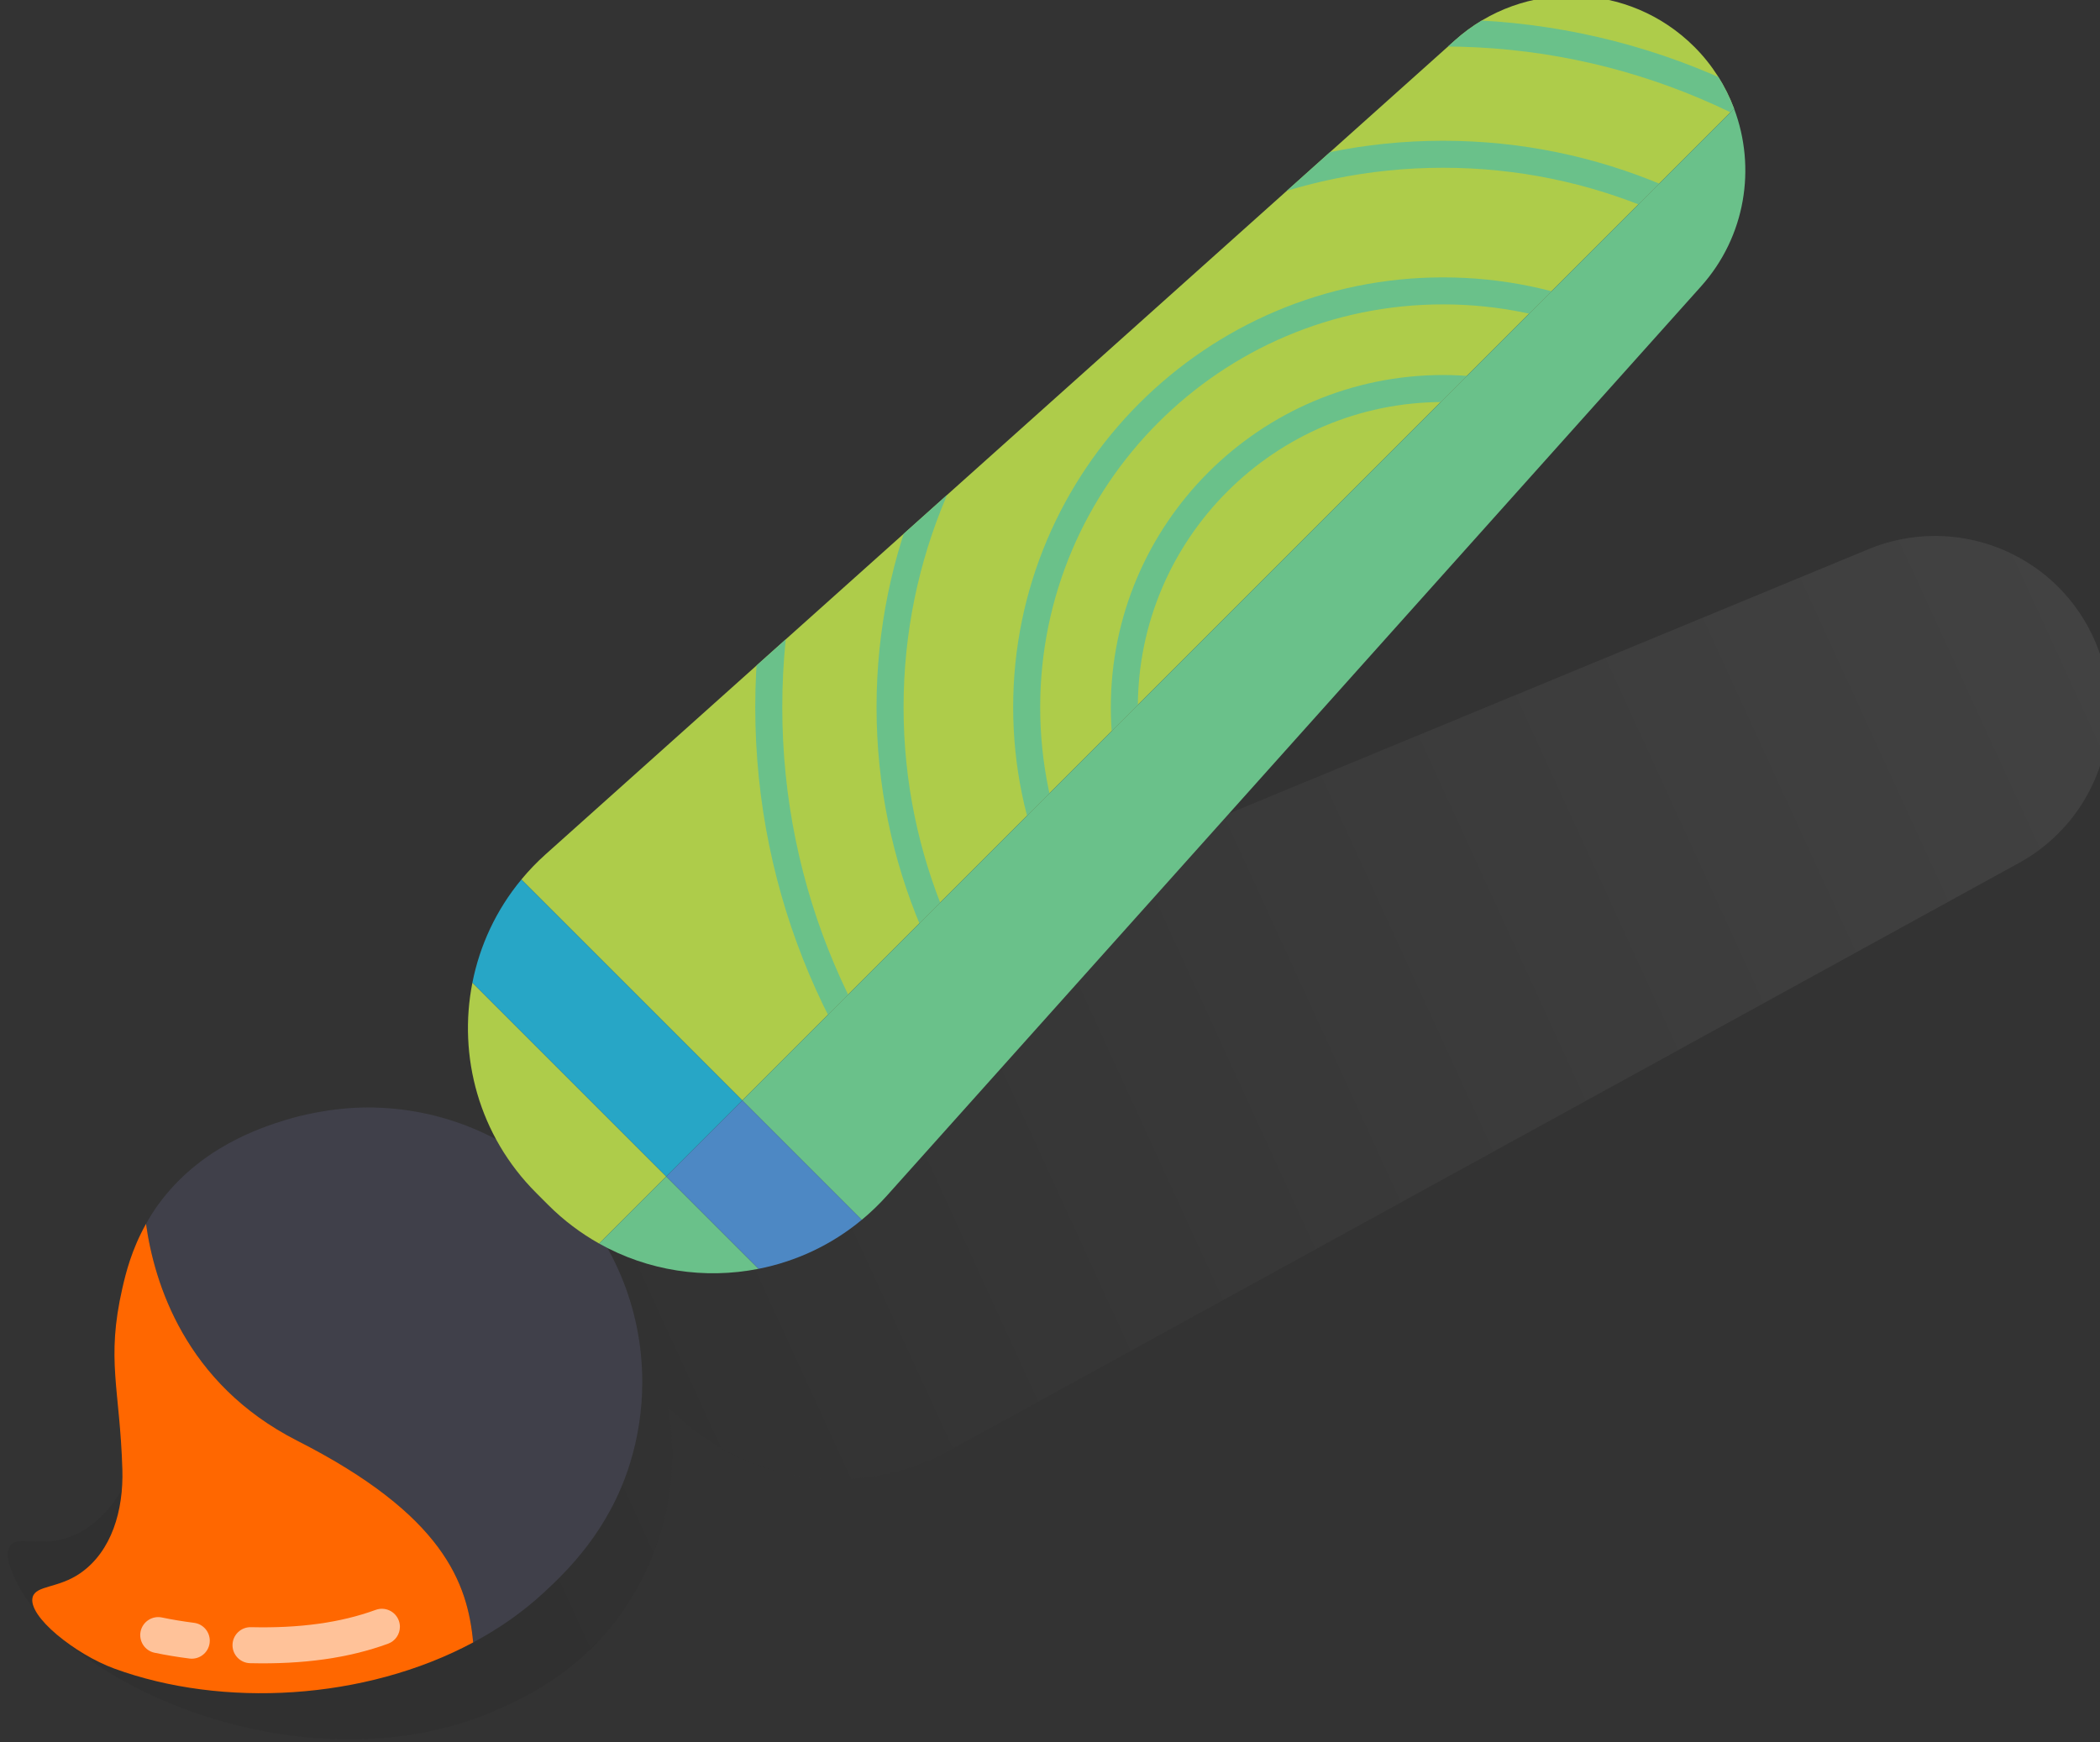 <?xml version="1.0" encoding="UTF-8" standalone="no"?>
<!-- Created with Inkscape (http://www.inkscape.org/) -->

<svg
   width="60.732mm"
   height="50.395mm"
   viewBox="0 0 60.732 50.395"
   version="1.1"
   id="svg7812"
   sodipodi:docname="brush_active.svg"
   inkscape:version="1.1.1 (c3084ef, 2021-09-22)"
   xmlns:inkscape="http://www.inkscape.org/namespaces/inkscape"
   xmlns:sodipodi="http://sodipodi.sourceforge.net/DTD/sodipodi-0.dtd"
   xmlns="http://www.w3.org/2000/svg"
   xmlns:svg="http://www.w3.org/2000/svg">
  <rect x="0" y="0" width="60.732" height="50.395" fill="#333333" stroke="none"/>
  <sodipodi:namedview
     id="namedview7814"
     pagecolor="#ffffff"
     bordercolor="#666666"
     borderopacity="1.0"
     inkscape:pageshadow="2"
     inkscape:pageopacity="0.0"
     inkscape:pagecheckerboard="0"
     inkscape:document-units="mm"
     showgrid="false"
     inkscape:zoom="0.29006958"
     inkscape:cx="-449.89205"
     inkscape:cy="6.8948973"
     inkscape:window-width="1312"
     inkscape:window-height="810"
     inkscape:window-x="0"
     inkscape:window-y="25"
     inkscape:window-maximized="0"
     inkscape:current-layer="g4445" />
  <defs
     id="defs7809">
    <clipPath
       clipPathUnits="userSpaceOnUse"
       id="clipPath6853">
      <path
         d="M 0,900 H 1920 V 0 H 0 Z"
         id="path6851" />
    </clipPath>
    <clipPath
       clipPathUnits="userSpaceOnUse"
       id="clipPath6861">
      <path
         d="M 252.262,450.503 H 521.483 V 385.558 H 252.262 Z"
         id="path6859" />
    </clipPath>
    <clipPath
       clipPathUnits="userSpaceOnUse"
       id="clipPath6885">
      <path
         d="m 486.199,427.681 h 23.603 v -22.216 h -23.603 z"
         id="path6883" />
    </clipPath>
    <clipPath
       clipPathUnits="userSpaceOnUse"
       id="clipPath6929">
      <path
         d="m 410.224,458.388 -143.802,-7.947 c -10.899,-0.602 -19.429,-9.617 -19.429,-20.533 v 0 c 0,-3.015 0.67,-5.874 1.842,-8.46 v 0 h 165.501 v 36.859 c -0.861,0.08 -1.732,0.122 -2.613,0.122 v 0 c -0.496,0 -0.996,-0.013 -1.499,-0.041"
         id="path6927" />
    </clipPath>
    <clipPath
       clipPathUnits="userSpaceOnUse"
       id="clipPath6953">
      <path
         d="M 0,900 H 1920 V 0 H 0 Z"
         id="path6951" />
    </clipPath>
    <clipPath
       clipPathUnits="userSpaceOnUse"
       id="clipPath6961">
      <path
         d="m 356.593,247.302 h 131.795 v -64.03 H 356.593 Z"
         id="path6959" />
    </clipPath>
    <clipPath
       clipPathUnits="userSpaceOnUse"
       id="clipPath6997">
      <path
         d="M 268.35,549.674 H 533.705 V 500.773 H 268.35 Z"
         id="path6995" />
    </clipPath>
    <clipPath
       clipPathUnits="userSpaceOnUse"
       id="clipPath7017">
      <path
         d="M 260.643,532.129 H 528.239 V 513.534 H 260.643 Z"
         id="path7015" />
    </clipPath>
    <clipPath
       clipPathUnits="userSpaceOnUse"
       id="clipPath7049">
      <path
         d="m 266.843,552.704 c -1.959,0 -3.546,-1.587 -3.546,-3.546 v 0 -17.451 h 223.291 v 20.997 z"
         id="path7047" />
    </clipPath>
    <clipPath
       clipPathUnits="userSpaceOnUse"
       id="clipPath7359">
      <path
         d="m 270.301,359.327 c -6.255,0 -11.325,-3.868 -11.325,-8.64 v 0 -22.057 h 119.446 v 30.697 z"
         id="path7357" />
    </clipPath>
    <clipPath
       clipPathUnits="userSpaceOnUse"
       id="clipPath7383">
      <path
         d="M 0,900 H 1920 V 0 H 0 Z"
         id="path7381" />
    </clipPath>
    <clipPath
       clipPathUnits="userSpaceOnUse"
       id="clipPath7279">
      <path
         d="M 0,900 H 1920 V 0 H 0 Z"
         id="path7277" />
    </clipPath>
    <clipPath
       clipPathUnits="userSpaceOnUse"
       id="clipPath7295">
      <path
         d="M 256.044,355.424 H 509.922 V 281.856 H 256.044 Z"
         id="path7293" />
    </clipPath>
    <clipPath
       clipPathUnits="userSpaceOnUse"
       id="clipPath7331">
      <path
         d="M 249.977,328.408 H 503.178 V 298.104 H 249.977 Z"
         id="path7329" />
    </clipPath>
    <clipPath
       clipPathUnits="userSpaceOnUse"
       id="clipPath7359-8">
      <path
         d="m 270.301,359.327 c -6.255,0 -11.325,-3.868 -11.325,-8.64 v 0 -22.057 h 119.446 v 30.697 z"
         id="path7357-8" />
    </clipPath>
    <clipPath
       clipPathUnits="userSpaceOnUse"
       id="clipPath5197">
      <path
         d="M 0,900 H 1920 V 0 H 0 Z"
         id="path5195" />
    </clipPath>
    <clipPath
       clipPathUnits="userSpaceOnUse"
       id="clipPath5205">
      <path
         d="M 754.7,523.154 H 915.041 V 431.965 H 754.7 Z"
         id="path5203" />
    </clipPath>
    <linearGradient
       x1="0"
       y1="0"
       x2="1"
       y2="0"
       gradientUnits="userSpaceOnUse"
       gradientTransform="matrix(124.318,-49.192,-49.192,-124.318,774.38,501.526)"
       spreadMethod="pad"
       id="linearGradient5217">
      <stop
         style="stop-opacity:1;stop-color:#0b0b0b"
         offset="0"
         id="stop5211" />
      <stop
         style="stop-opacity:1;stop-color:#0b0b0b"
         offset="0.053"
         id="stop5213" />
      <stop
         style="stop-opacity:1;stop-color:#ffffff"
         offset="1"
         id="stop5215" />
    </linearGradient>
    <clipPath
       clipPathUnits="userSpaceOnUse"
       id="clipPath5243">
      <path
         d="M 758.544,555.477 H 887.461 V 433.54 H 758.544 Z"
         id="path5241" />
    </clipPath>
    <clipPath
       clipPathUnits="userSpaceOnUse"
       id="clipPath5275">
      <path
         d="m 858.81,565.115 -86.76,-86.76 13.456,-13.456 89.268,89.267 -10.95,10.949 c -0.692,0.692 -1.599,1.039 -2.507,1.039 v 0 c -0.907,0 -1.815,-0.347 -2.507,-1.039"
         id="path5273" />
    </clipPath>
    <clipPath
       clipPathUnits="userSpaceOnUse"
       id="clipPath7255">
      <path
         d="m 977.705,508.463 14.416,-14.415 29.339,29.339 c 2.241,2.241 2.241,5.873 0,8.114 v 0 l -10.358,10.358 -33.396,-33.396 z"
         id="path7253" />
    </clipPath>
    <clipPath
       clipPathUnits="userSpaceOnUse"
       id="clipPath7161">
      <path
         d="M 0,900 H 1920 V 0 H 0 Z"
         id="path7159" />
    </clipPath>
    <clipPath
       clipPathUnits="userSpaceOnUse"
       id="clipPath7169">
      <path
         d="M 925.344,511.653 H 1049.58 V 450.361 H 925.344 Z"
         id="path7167" />
    </clipPath>
    <linearGradient
       x1="0"
       y1="0"
       x2="1"
       y2="0"
       gradientUnits="userSpaceOnUse"
       gradientTransform="matrix(89.139,-48.165,-48.165,-89.139,947.886,502.642)"
       spreadMethod="pad"
       id="linearGradient7181">
      <stop
         style="stop-opacity:1;stop-color:#0b0b0b"
         offset="0"
         id="stop7175" />
      <stop
         style="stop-opacity:1;stop-color:#0b0b0b"
         offset="0.053"
         id="stop7177" />
      <stop
         style="stop-opacity:1;stop-color:#ffffff"
         offset="1"
         id="stop7179" />
    </linearGradient>
    <clipPath
       clipPathUnits="userSpaceOnUse"
       id="clipPath7227">
      <path
         d="m 923.437,556.636 h 90.383 v -99.709 h -90.383 z"
         id="path7225" />
    </clipPath>
    <clipPath
       clipPathUnits="userSpaceOnUse"
       id="clipPath4449">
      <path
         d="M 0,900 H 1920 V 0 H 0 Z"
         id="path4447" />
    </clipPath>
    <clipPath
       clipPathUnits="userSpaceOnUse"
       id="clipPath4473">
      <path
         d="M 699.592,150.99 H 1419.41 V -568.826 H 699.592 Z"
         id="path4471" />
    </clipPath>
    <clipPath
       clipPathUnits="userSpaceOnUse"
       id="clipPath4521">
      <path
         d="M 923.402,108.303 H 1009.4 V 62.158 h -85.998 z"
         id="path4519" />
    </clipPath>
    <clipPath
       clipPathUnits="userSpaceOnUse"
       id="clipPath4549">
      <path
         d="m 1085.32,104.985 h 86 V 58.84 h -86 z"
         id="path4547" />
    </clipPath>
    <clipPath
       clipPathUnits="userSpaceOnUse"
       id="clipPath4577">
      <path
         d="m 1219.36,14.737 h 86 v -46.145 h -86 z"
         id="path4575" />
    </clipPath>
    <clipPath
       clipPathUnits="userSpaceOnUse"
       id="clipPath4605">
      <path
         d="m 785.375,24.027 h 85.997 v -46.145 h -85.997 z"
         id="path4603" />
    </clipPath>
    <clipPath
       clipPathUnits="userSpaceOnUse"
       id="clipPath4631">
      <path
         d="M 594.561,672.629 H 1493.48 V 170.66 H 594.561 Z"
         id="path4629" />
    </clipPath>
    <clipPath
       clipPathUnits="userSpaceOnUse"
       id="clipPath5087">
      <path
         d="m 1016.43,492.219 h 172.16 v -98.604 h -172.16 z"
         id="path5085" />
    </clipPath>
    <linearGradient
       x1="0"
       y1="0"
       x2="1"
       y2="0"
       gradientUnits="userSpaceOnUse"
       gradientTransform="matrix(154.721,75.491,75.491,-154.721,1041.629,413.801)"
       spreadMethod="pad"
       id="linearGradient5099">
      <stop
         style="stop-opacity:1;stop-color:#0b0b0b"
         offset="0"
         id="stop5093" />
      <stop
         style="stop-opacity:1;stop-color:#0b0b0b"
         offset="0.053"
         id="stop5095" />
      <stop
         style="stop-opacity:1;stop-color:#ffffff"
         offset="1"
         id="stop5097" />
    </linearGradient>
    <clipPath
       clipPathUnits="userSpaceOnUse"
       id="clipPath5129">
      <path
         d="m 1027.28,404.318 h 21.28 v -4.471 h -21.28 z"
         id="path5127" />
    </clipPath>
    <clipPath
       clipPathUnits="userSpaceOnUse"
       id="clipPath5173">
      <path
         d="m 1134.991,532.828 -74.506,-66.701 c -0.722,-0.646 -1.379,-1.336 -1.978,-2.059 v 0 l 18.097,-18.096 81.257,81.256 c -0.695,1.846 -1.771,3.578 -3.25,5.058 v 0 c -2.78,2.78 -6.436,4.182 -10.099,4.182 v 0 c -3.399,0 -6.804,-1.207 -9.521,-3.64"
         id="path5171" />
    </clipPath>
  </defs>
  <g
     inkscape:label="Layer 1"
     inkscape:groupmode="layer"
     id="layer1"
     transform="translate(-100.643,-246.771)">
    <g
       id="g4445"
       clip-path="url(#clipPath4449)"
       style="display:inline"
       transform="matrix(0.353,0,0,-0.353,-257.932,436.025)">
      <g
         id="g4451"
         transform="translate(381.72,101.552)"
         style="display:none">
        <path
           d="m 0,0 h -6.928 c -5.508,0 -9.974,4.465 -9.974,9.974 v 25.86 H 9.974 V 9.974 C 9.974,4.465 5.508,0 0,0"
           style="fill:#303030;fill-opacity:1;fill-rule:nonzero;stroke:none"
           id="path4453" />
      </g>
      <g
         id="g4455"
         transform="translate(277.204,101.552)"
         style="display:none">
        <path
           d="m 0,0 h -6.928 c -5.508,0 -9.974,4.465 -9.974,9.974 v 25.86 H 9.974 V 9.974 C 9.974,4.465 5.508,0 0,0"
           style="fill:#303030;fill-opacity:1;fill-rule:nonzero;stroke:none"
           id="path4457" />
      </g>
      <g
         id="g4459"
         transform="translate(242.285,122.455)"
         style="display:none">
        <path
           d="m 0,0 h 161.53 c 19.327,0 34.995,15.667 34.995,34.994 v 471.504 c 0,19.327 -15.668,34.994 -34.995,34.994 H 0 c -19.327,0 -34.994,-15.667 -34.994,-34.994 V 34.994 C -34.994,15.667 -19.327,0 0,0"
           style="fill:#303030;fill-opacity:1;fill-rule:nonzero;stroke:none"
           id="path4461" />
      </g>
      <g
         id="g4463"
         transform="translate(242.285,132.409)"
         style="display:none">
        <path
           d="m 0,0 h 161.53 c 19.327,0 34.995,15.667 34.995,34.994 v 471.504 c 0,19.327 -15.668,34.994 -34.995,34.994 H 0 c -19.327,0 -34.994,-15.667 -34.994,-34.994 V 34.994 C -34.994,15.667 -19.327,0 0,0"
           style="fill:#7f533d;fill-opacity:1;fill-rule:nonzero;stroke:none"
           id="path4465" />
      </g>
      <path
         d="M 117.978,-1.969 H 0 v 901.823 h 117.978 z"
         style="display:none;fill:#000000;fill-opacity:1;fill-rule:nonzero;stroke:none"
         id="path4623" />
      <g
         id="g4625"
         style="display:none">
        <g
           id="g4627" />
        <g
           id="g4931">
          <g
             clip-path="url(#clipPath4631)"
             opacity="0.08"
             id="g4929">
            <g
               transform="translate(1491.176,589.693)"
               id="g4635">
              <path
                 d="M 0,0 C 0.066,0.684 0.102,1.545 0.119,2.511 Z"
                 style="fill:#000000;fill-opacity:1;fill-rule:nonzero;stroke:none"
                 id="path4633" />
            </g>
            <g
               transform="translate(1491.176,589.693)"
               id="g4639">
              <path
                 d="M 0,0 C 0.066,0.684 0.102,1.545 0.119,2.511 Z"
                 style="fill:none;stroke:#ffffff;stroke-width:1.004;stroke-linecap:butt;stroke-linejoin:miter;stroke-miterlimit:10;stroke-dasharray:none;stroke-opacity:1"
                 id="path4637" />
            </g>
            <g
               transform="translate(1322.256,669.367)"
               id="g4643">
              <path
                 d="M 0,0 C 1.854,0.024 2.629,0.122 2.722,0.212 1.001,0.147 -0.413,0.086 0,0"
                 style="fill:#000000;fill-opacity:1;fill-rule:nonzero;stroke:none"
                 id="path4641" />
            </g>
            <g
               transform="translate(1322.256,669.367)"
               id="g4647">
              <path
                 d="M 0,0 C 1.854,0.024 2.629,0.122 2.722,0.212 1.001,0.147 -0.413,0.086 0,0 Z"
                 style="fill:none;stroke:#ffffff;stroke-width:1.004;stroke-linecap:butt;stroke-linejoin:miter;stroke-miterlimit:10;stroke-dasharray:none;stroke-opacity:1"
                 id="path4645" />
            </g>
            <g
               transform="translate(1280.681,670.461)"
               id="g4651">
              <path
                 d="M 0,0 C 0.892,-0.025 1.643,-0.045 2.451,-0.068 1.516,0.024 0.576,0.075 0,0"
                 style="fill:#000000;fill-opacity:1;fill-rule:nonzero;stroke:none"
                 id="path4649" />
            </g>
            <g
               transform="translate(1280.681,670.461)"
               id="g4655">
              <path
                 d="M 0,0 C 0.892,-0.025 1.643,-0.045 2.451,-0.068 1.516,0.024 0.576,0.075 0,0 Z"
                 style="fill:none;stroke:#ffffff;stroke-width:1.004;stroke-linecap:butt;stroke-linejoin:miter;stroke-miterlimit:10;stroke-dasharray:none;stroke-opacity:1"
                 id="path4653" />
            </g>
            <g
               transform="translate(1491.295,592.204)"
               id="g4659">
              <path
                 d="M 0,0 0.315,6.45 C -0.012,6.901 0.072,3.144 0,0"
                 style="fill:#000000;fill-opacity:1;fill-rule:nonzero;stroke:none"
                 id="path4657" />
            </g>
            <g
               transform="translate(1491.295,592.204)"
               id="g4663">
              <path
                 d="M 0,0 0.315,6.45 C -0.012,6.901 0.072,3.144 0,0 Z"
                 style="fill:none;stroke:#ffffff;stroke-width:1.004;stroke-linecap:butt;stroke-linejoin:miter;stroke-miterlimit:10;stroke-dasharray:none;stroke-opacity:1"
                 id="path4661" />
            </g>
            <g
               transform="translate(1492.108,483.808)"
               id="g4667">
              <path
                 d="m 0,0 c 0.114,-0.577 0.252,-1.118 0.407,-1.629 l -0.408,3.59 z"
                 style="fill:#000000;fill-opacity:1;fill-rule:nonzero;stroke:none"
                 id="path4665" />
            </g>
            <g
               transform="translate(1492.108,483.808)"
               id="g4671">
              <path
                 d="m 0,0 c 0.114,-0.577 0.252,-1.118 0.407,-1.629 l -0.408,3.59 z"
                 style="fill:none;stroke:#ffffff;stroke-width:1.004;stroke-linecap:butt;stroke-linejoin:miter;stroke-miterlimit:10;stroke-dasharray:none;stroke-opacity:1"
                 id="path4669" />
            </g>
            <g
               transform="translate(1492.261,404.087)"
               id="g4675">
              <path
                 d="M 0,0 C 0.037,1.847 -0.813,2.49 -1.185,3.198 -0.835,2.155 -0.668,0.789 -0.602,-0.831 -0.44,-0.861 -0.247,-0.619 0,0"
                 style="fill:#000000;fill-opacity:1;fill-rule:nonzero;stroke:none"
                 id="path4673" />
            </g>
            <g
               transform="translate(1492.261,404.087)"
               id="g4679">
              <path
                 d="M 0,0 C 0.037,1.847 -0.813,2.49 -1.185,3.198 -0.835,2.155 -0.668,0.789 -0.602,-0.831 -0.44,-0.861 -0.247,-0.619 0,0 Z"
                 style="fill:none;stroke:#ffffff;stroke-width:1.004;stroke-linecap:butt;stroke-linejoin:miter;stroke-miterlimit:10;stroke-dasharray:none;stroke-opacity:1"
                 id="path4677" />
            </g>
            <g
               transform="translate(1490.764,274.567)"
               id="g4683">
              <path
                 d="M 0,0 C 0.013,-0.256 0.028,-0.557 0.044,-0.861 Z"
                 style="fill:#000000;fill-opacity:1;fill-rule:nonzero;stroke:none"
                 id="path4681" />
            </g>
            <g
               transform="translate(1490.764,274.567)"
               id="g4687">
              <path
                 d="M 0,0 C 0.013,-0.256 0.028,-0.557 0.044,-0.861 Z"
                 style="fill:none;stroke:#ffffff;stroke-width:1.004;stroke-linecap:butt;stroke-linejoin:miter;stroke-miterlimit:10;stroke-dasharray:none;stroke-opacity:1"
                 id="path4685" />
            </g>
            <g
               transform="translate(1490.808,273.705)"
               id="g4691">
              <path
                 d="M 0,0 0.073,-1.437 C 0.054,-1.06 0.027,-0.522 0,0"
                 style="fill:#000000;fill-opacity:1;fill-rule:nonzero;stroke:none"
                 id="path4689" />
            </g>
            <g
               transform="translate(1490.808,273.705)"
               id="g4695">
              <path
                 d="M 0,0 0.073,-1.437 C 0.054,-1.06 0.027,-0.522 0,0 Z"
                 style="fill:none;stroke:#ffffff;stroke-width:1.004;stroke-linecap:butt;stroke-linejoin:miter;stroke-miterlimit:10;stroke-dasharray:none;stroke-opacity:1"
                 id="path4693" />
            </g>
            <g
               transform="translate(1492.291,544.233)"
               id="g4699">
              <path
                 d="M 0,0 C 0.126,0.137 0.237,0.43 0.304,0.744 0.197,0.744 0.096,0.451 0,0"
                 style="fill:#000000;fill-opacity:1;fill-rule:nonzero;stroke:none"
                 id="path4697" />
            </g>
            <g
               transform="translate(1492.291,544.233)"
               id="g4703">
              <path
                 d="M 0,0 C 0.126,0.137 0.237,0.43 0.304,0.744 0.197,0.744 0.096,0.451 0,0 Z"
                 style="fill:none;stroke:#ffffff;stroke-width:1.004;stroke-linecap:butt;stroke-linejoin:miter;stroke-miterlimit:10;stroke-dasharray:none;stroke-opacity:1"
                 id="path4701" />
            </g>
            <g
               transform="translate(1489.892,175.49)"
               id="g4707">
              <path
                 d="M 0,0 -1.323,-0.045 C -1.465,-0.205 -1.61,-0.362 -1.61,-0.518 Z"
                 style="fill:#000000;fill-opacity:1;fill-rule:nonzero;stroke:none"
                 id="path4705" />
            </g>
            <g
               transform="translate(1489.892,175.49)"
               id="g4711">
              <path
                 d="M 0,0 -1.323,-0.045 C -1.465,-0.205 -1.61,-0.362 -1.61,-0.518 Z"
                 style="fill:none;stroke:#ffffff;stroke-width:1.004;stroke-linecap:butt;stroke-linejoin:miter;stroke-miterlimit:10;stroke-dasharray:none;stroke-opacity:1"
                 id="path4709" />
            </g>
            <g
               transform="translate(1204.595,671.542)"
               id="g4715">
              <path
                 d="M 0,0 C 0.148,-0.007 0.199,-0.01 0.338,-0.016 2.339,0.08 1.206,0.063 0,0"
                 style="fill:#000000;fill-opacity:1;fill-rule:nonzero;stroke:none"
                 id="path4713" />
            </g>
            <g
               transform="translate(1204.595,671.542)"
               id="g4719">
              <path
                 d="M 0,0 C 0.148,-0.007 0.199,-0.01 0.338,-0.016 2.339,0.08 1.206,0.063 0,0 Z"
                 style="fill:none;stroke:#ffffff;stroke-width:1.004;stroke-linecap:butt;stroke-linejoin:miter;stroke-miterlimit:10;stroke-dasharray:none;stroke-opacity:1"
                 id="path4717" />
            </g>
            <g
               transform="translate(596.628,574.183)"
               id="g4723">
              <path
                 d="M 0,0 C 0.76,7.846 0.976,-12.768 1.82,-0.956 1.488,-2.056 0.494,9.779 0,0"
                 style="fill:#000000;fill-opacity:1;fill-rule:nonzero;stroke:none"
                 id="path4721" />
            </g>
            <g
               transform="translate(596.628,574.183)"
               id="g4727">
              <path
                 d="M 0,0 C 0.76,7.846 0.976,-12.768 1.82,-0.956 1.488,-2.056 0.494,9.779 0,0 Z"
                 style="fill:none;stroke:#ffffff;stroke-width:1.004;stroke-linecap:butt;stroke-linejoin:miter;stroke-miterlimit:10;stroke-dasharray:none;stroke-opacity:1"
                 id="path4725" />
            </g>
            <g
               transform="translate(1031.068,670.665)"
               id="g4731">
              <path
                 d="M 0,0 C -0.06,0.086 -0.464,0.192 -1.787,0.369 -1.429,0.221 -0.729,0.108 0,0"
                 style="fill:#000000;fill-opacity:1;fill-rule:nonzero;stroke:none"
                 id="path4729" />
            </g>
            <g
               transform="translate(1031.068,670.665)"
               id="g4735">
              <path
                 d="M 0,0 C -0.06,0.086 -0.464,0.192 -1.787,0.369 -1.429,0.221 -0.729,0.108 0,0 Z"
                 style="fill:none;stroke:#ffffff;stroke-width:1.004;stroke-linecap:butt;stroke-linejoin:miter;stroke-miterlimit:10;stroke-dasharray:none;stroke-opacity:1"
                 id="path4733" />
            </g>
            <g
               transform="translate(1159.885,669.835)"
               id="g4739">
              <path
                 d="M 0,0 -3.231,0.113 C -1.95,0.036 -0.91,0.01 0,0"
                 style="fill:#000000;fill-opacity:1;fill-rule:nonzero;stroke:none"
                 id="path4737" />
            </g>
            <g
               transform="translate(1159.885,669.835)"
               id="g4743">
              <path
                 d="M 0,0 -3.231,0.113 C -1.95,0.036 -0.91,0.01 0,0 Z"
                 style="fill:none;stroke:#ffffff;stroke-width:1.004;stroke-linecap:butt;stroke-linejoin:miter;stroke-miterlimit:10;stroke-dasharray:none;stroke-opacity:1"
                 id="path4741" />
            </g>
            <g
               transform="translate(960.025,669.914)"
               id="g4747">
              <path
                 d="m 0,0 c -0.889,0.046 -1.69,0.075 -3.31,-0.002 0.223,-0.042 0.443,-0.072 0.729,-0.102 C -1.947,-0.02 -1.157,0.031 0,0"
                 style="fill:#000000;fill-opacity:1;fill-rule:nonzero;stroke:none"
                 id="path4745" />
            </g>
            <g
               transform="translate(960.025,669.914)"
               id="g4751">
              <path
                 d="m 0,0 c -0.889,0.046 -1.69,0.075 -3.31,-0.002 0.223,-0.042 0.443,-0.072 0.729,-0.102 C -1.947,-0.02 -1.157,0.031 0,0 Z"
                 style="fill:none;stroke:#ffffff;stroke-width:1.004;stroke-linecap:butt;stroke-linejoin:miter;stroke-miterlimit:10;stroke-dasharray:none;stroke-opacity:1"
                 id="path4749" />
            </g>
            <g
               transform="translate(960.025,669.914)"
               id="g4755">
              <path
                 d="M 0,0 C 0.427,-0.022 0.873,-0.048 1.443,-0.069 0.903,-0.033 0.428,-0.011 0,0"
                 style="fill:#000000;fill-opacity:1;fill-rule:nonzero;stroke:none"
                 id="path4753" />
            </g>
            <g
               transform="translate(960.025,669.914)"
               id="g4759">
              <path
                 d="M 0,0 C 0.427,-0.022 0.873,-0.048 1.443,-0.069 0.903,-0.033 0.428,-0.011 0,0 Z"
                 style="fill:none;stroke:#ffffff;stroke-width:1.004;stroke-linecap:butt;stroke-linejoin:miter;stroke-miterlimit:10;stroke-dasharray:none;stroke-opacity:1"
                 id="path4757" />
            </g>
            <g
               transform="translate(890.886,669.839)"
               id="g4763">
              <path
                 d="m 0,0 c 0.374,-0.065 0.868,-0.113 1.302,-0.17 0.7,0.014 1.516,0.031 2.237,0.045 z"
                 style="fill:#000000;fill-opacity:1;fill-rule:nonzero;stroke:none"
                 id="path4761" />
            </g>
            <g
               transform="translate(890.886,669.839)"
               id="g4767">
              <path
                 d="m 0,0 c 0.374,-0.065 0.868,-0.113 1.302,-0.17 0.7,0.014 1.516,0.031 2.237,0.045 z"
                 style="fill:none;stroke:#ffffff;stroke-width:1.004;stroke-linecap:butt;stroke-linejoin:miter;stroke-miterlimit:10;stroke-dasharray:none;stroke-opacity:1"
                 id="path4765" />
            </g>
            <g
               transform="translate(906.66,173.446)"
               id="g4771">
              <path
                 d="M 0,0 C -0.26,0.01 -0.529,0.022 -0.809,0.036 -0.515,0.018 -0.251,0.008 0,0"
                 style="fill:#000000;fill-opacity:1;fill-rule:nonzero;stroke:none"
                 id="path4769" />
            </g>
            <g
               transform="translate(906.66,173.446)"
               id="g4775">
              <path
                 d="M 0,0 C -0.26,0.01 -0.529,0.022 -0.809,0.036 -0.515,0.018 -0.251,0.008 0,0 Z"
                 style="fill:none;stroke:#ffffff;stroke-width:1.004;stroke-linecap:butt;stroke-linejoin:miter;stroke-miterlimit:10;stroke-dasharray:none;stroke-opacity:1"
                 id="path4773" />
            </g>
            <g
               transform="translate(976.515,173.245)"
               id="g4779">
              <path
                 d="M 0,0 C -0.001,0.005 -0.006,0.01 -0.006,0.016 -0.089,0.01 -0.082,0.005 0,0"
                 style="fill:#000000;fill-opacity:1;fill-rule:nonzero;stroke:none"
                 id="path4777" />
            </g>
            <g
               transform="translate(976.515,173.245)"
               id="g4783">
              <path
                 d="M 0,0 C -0.001,0.005 -0.006,0.01 -0.006,0.016 -0.089,0.01 -0.082,0.005 0,0 Z"
                 style="fill:none;stroke:#ffffff;stroke-width:1.004;stroke-linecap:butt;stroke-linejoin:miter;stroke-miterlimit:10;stroke-dasharray:none;stroke-opacity:1"
                 id="path4781" />
            </g>
            <g
               transform="translate(1223.748,173.87)"
               id="g4787">
              <path
                 d="M 0,0 C 0.507,-0.036 1.103,-0.072 1.826,-0.117 1.209,-0.074 0.607,-0.038 0,0"
                 style="fill:#000000;fill-opacity:1;fill-rule:nonzero;stroke:none"
                 id="path4785" />
            </g>
            <g
               transform="translate(1223.748,173.87)"
               id="g4791">
              <path
                 d="M 0,0 C 0.507,-0.036 1.103,-0.072 1.826,-0.117 1.209,-0.074 0.607,-0.038 0,0 Z"
                 style="fill:none;stroke:#ffffff;stroke-width:1.004;stroke-linecap:butt;stroke-linejoin:miter;stroke-miterlimit:10;stroke-dasharray:none;stroke-opacity:1"
                 id="path4789" />
            </g>
            <g
               transform="translate(1041.264,173.319)"
               id="g4795">
              <path
                 d="M 0,0 C -0.024,0.007 -0.08,0.013 -0.175,0.021 -0.113,0.013 -0.06,0.007 0,0"
                 style="fill:#000000;fill-opacity:1;fill-rule:nonzero;stroke:none"
                 id="path4793" />
            </g>
            <g
               transform="translate(1041.264,173.319)"
               id="g4799">
              <path
                 d="M 0,0 C -0.024,0.007 -0.08,0.013 -0.175,0.021 -0.113,0.013 -0.06,0.007 0,0 Z"
                 style="fill:none;stroke:#ffffff;stroke-width:1.004;stroke-linecap:butt;stroke-linejoin:miter;stroke-miterlimit:10;stroke-dasharray:none;stroke-opacity:1"
                 id="path4797" />
            </g>
            <g
               transform="translate(1490.025,277.675)"
               id="g4803">
              <path
                 d="M 0,0 C -0.044,-0.441 -0.088,-0.766 -0.133,-0.995 V 3.302 C -0.086,2.268 -0.041,1.176 0,0 m -458.247,-105.256 c 0.096,0.031 0.295,0.067 0.391,0.103 -0.316,-0.161 -0.678,-0.312 -1.311,-0.423 -3.319,-0.12 -4.431,0.046 -4.886,0.219 1.567,0.027 3.4,0.059 5.806,0.101 M 2.243,213.232 c -0.046,9.997 -0.978,20.132 -0.424,32.996 -0.525,0.49 -1.328,-4.368 -1.952,-3.334 v 6.972 c 0.262,-0.232 0.496,-0.983 0.585,-2.819 -0.056,1.166 -0.349,4.158 -0.17,6.507 l 0.705,-5.434 c 0.31,5.858 -0.589,3.064 -0.523,7.747 0.597,-0.092 0.426,3.467 0.9,2.795 0.058,-1.196 -0.247,-4.086 -0.012,-5.879 0.107,5.281 0.462,11.665 0.914,13.775 -0.34,-0.46 -0.805,0 -0.882,3.868 -0.044,9.997 0.718,3.422 1.025,9.253 -0.414,2.421 0.016,8.799 -0.878,8.967 0.005,2.926 0.422,3.467 0.664,4.597 -0.395,5.173 -0.113,24.167 -1.063,18.336 l -0.063,-1.327 c -0.011,0.248 -0.025,0.541 -0.039,0.846 -0.888,16.958 0.506,35.229 0.124,52.056 l 0.298,-0.027 c -0.15,4.438 -0.207,9.318 -0.279,13.977 -0.046,2.33 -0.091,4.604 -0.133,6.74 -0.035,1.222 -0.069,2.405 -0.101,3.536 -0.048,1.158 -0.093,2.263 -0.136,3.304 -1.45,-0.055 -2.563,-0.119 -3.564,-0.193 -0.43,0.007 -0.879,0.016 -1.333,0.024 -0.445,0.015 -0.952,0.038 -1.314,0.066 -0.784,0.056 -1.534,0.135 -2.15,0.225 -1.234,0.179 -1.932,0.402 -1.292,0.578 -7.744,-0.222 -8.612,-0.555 -19.798,-0.066 7.786,0.517 -2.686,0.458 7.979,0.378 -10.062,0.256 -12.341,0.731 -23.145,-0.079 3.678,0.759 -7.575,0.955 -12.359,0.729 l 7.051,-0.543 c -5.378,-0.111 -10.08,-0.044 -14.858,0.021 l 2.583,0.998 c -20.591,1.214 -37.134,-2.066 -52.809,-0.034 -5.447,-0.698 11.183,-0.491 6.312,-1.308 -9.471,0.135 -19.34,1.568 -22.307,1.571 -12.974,0.552 -12.106,-1.459 -25.682,-1.081 1.736,-0.355 3.376,-1.306 -6.771,-1.641 -9.48,0.132 -11.65,1.493 -5.667,1.779 2.273,0.03 3.37,-0.083 3.274,-0.204 3.062,0.13 7.081,0.282 3.328,0.668 l -1.23,-0.356 c -4.703,0.363 -17.743,0.325 -14.68,0.91 -6.107,-0.29 -4.025,-0.51 0.009,-0.683 -10.806,0.37 -17.547,-0.049 -29.273,0.276 1.989,-0.196 3.822,-0.615 1.842,-0.611 -18.355,0.441 -8.082,-0.675 -20.519,-0.831 -7.066,0.542 2.532,1.295 -9.987,0.841 -7.645,0.367 -1.619,0.944 1.42,1.234 -11.407,-0.686 -21.312,0.452 -27.826,0.578 l 6.007,0.287 c -3.593,-0.171 -6.535,-0.166 -9.531,-0.164 l 3.43,-0.712 c -3.527,0.124 -6.514,0.127 -6.448,0.423 -3.635,-0.467 2.783,-1.185 -4.431,-1.822 -4.702,0.362 -14.321,-0.388 -15.946,0.556 13.401,-0.29 1.179,0.725 8.073,1.032 -1.803,-0.019 -3.809,0.006 -6.087,0.087 -0.53,0.105 0.501,0.195 1.466,0.25 -14.153,0.844 -6.506,-1.069 -21.174,-1.047 1.863,0.532 -3.4,1.01 -5.793,0.896 5.911,-0.011 2.827,-0.888 -2.596,-1.296 -9.405,0.415 -10.222,-0.308 -15.147,-0.26 l 5.622,-0.195 c -1.905,-0.532 -6.608,-0.463 -13.164,-0.63 -0.175,0.129 0.338,0.205 1.056,0.255 -6.823,-0.319 -15.046,1.11 -24.041,0.551 -4.703,0.361 -0.455,1 -4.585,1.245 -11.376,-0.691 -12.32,0.73 -24.278,0.159 3.445,-0.716 4.048,-0.541 -4.371,-1.238 l 19.657,0.503 -12.615,-1.04 c 5.932,-0.011 12.519,0.45 16.073,0.328 -6.011,-0.584 -5.393,-0.406 -2.554,-1 -8.117,1.074 -16.093,-0.626 -25.477,0.099 l 0.286,1.773 c -14.107,0.789 -25.065,-0.91 -43.383,-0.464 l 5.887,-0.308 c -2.457,-0.705 -11.31,-0.098 -17.243,-0.384 0.552,0.593 -3.156,0.808 -5.688,1.177 0.308,-0.44 -13.408,0.04 -15.072,-1.143 l -8.178,0.78 c -14.792,0.319 -16.881,-1.688 -31.099,-1.486 4.283,0.644 -2.18,1.063 7.346,1.524 -4.748,0.006 -9.016,0.114 -9.092,-0.296 -2.773,0.371 -13.164,-0.798 -17.529,-0.236 -2.001,-0.26 -2.655,-0.88 -7.985,-0.831 -0.345,0.071 -0.272,0.16 -0.156,0.222 -1.174,-0.244 -7.769,-0.384 -3.509,-0.983 -14.623,1.848 -40.873,-0.134 -53.605,1.453 -10.361,-0.199 -22.844,-0.39 -32.249,-0.433 0.603,0.178 0.031,0.295 1.809,0.234 -12.974,0.551 -7.976,-1.7 -22.741,-1.085 -7.542,0.957 7.841,0.517 3.138,0.88 -2.046,1.949 -17.818,-0.267 -27.753,0.872 l 2.405,0.114 c -7.593,0.663 -18.529,-0.738 -30.936,-0.599 0,0 0.602,0.173 0.072,0.295 -8.486,-0.994 -24.549,-1.323 -36.487,-1.599 3.714,0.762 5.423,0.403 3.157,1.178 -5.351,-0.109 1.567,-1.244 -9.113,-1.461 -3.473,0.418 -11.177,0.782 -12.199,1.609 l 10.074,0.045 c -5.161,1.07 -13.04,-0.037 -18.349,0.149 l 0.678,0.468 c -15.439,-0.152 -15.653,-1.33 -32.248,-1.246 l 1.716,-0.354 c -9.068,-1.167 -7.603,0.656 -16.649,-0.212 l -2.737,1.185 c -5.984,-0.286 -20.959,-1.145 -31.691,-1.368 6.081,0.878 18.635,1.328 26.407,1.849 -5.933,0.009 -20.158,-0.087 -23.247,-0.672 2.39,0.115 5.401,0.405 7.762,0.222 -7.277,-0.931 -16.851,-1.388 -28.67,-1.368 0.685,0.751 -2.373,1.072 -7.096,1.227 -2.362,0.078 -5.141,0.114 -8.076,0.141 -3.723,0.029 -7.646,0.06 -11.439,0.089 -0.032,-2.349 -0.063,-4.654 -0.093,-6.86 -0.024,-0.784 -0.048,-1.55 -0.071,-2.294 -0.032,-0.7 -0.063,-1.379 -0.093,-2.032 -0.139,-2.611 -0.344,-4.803 -0.656,-6.274 0.857,-20.73 -0.364,-41.126 -0.227,-65.279 1.801,8.566 0.051,-7.05 1.901,-5.568 0.117,-5.585 0.088,-7.739 -0.03,-8.26 l 0.078,1.182 c -0.036,-0.505 -0.057,-0.789 -0.088,-1.219 h 0.006 l -1.103,-17.024 c -0.539,-4.041 -0.408,5.35 -0.823,4.833 -0.142,-12.317 -0.784,-5.168 -1.276,-13.319 0.662,1.671 0.948,-4.283 0.695,-11.303 l 0.853,9.887 c 0.985,-17.213 -1.552,-14.879 -0.577,-32.229 l -0.582,5.488 c 0.343,-8.904 -0.012,-32.844 1.474,-41.572 -0.213,-1.575 -0.719,-3.655 -0.853,0.263 -0.223,-21.277 1.581,-47.364 0.666,-63.901 l -0.452,1.614 c 0.131,-3.969 0.85,-6.91 0.395,-11.88 -0.187,0.257 -0.452,1.599 -0.478,-0.24 0.155,-2.101 0.792,-10.544 0.529,-15.804 l -0.509,4.495 c -0.593,-20.755 1.239,-31.852 1.549,-49.256 -1.332,0.045 -1.764,-16.286 -1.98,-24.437 l -0.188,0.284 c -0.165,-24.167 1.103,-41.051 1.626,-63.432 -1.446,-13.892 -0.606,-47.059 -1.416,-69.385 0.242,3.413 1.038,-0.556 1.172,-4.525 -0.009,-0.22 -0.018,-0.446 -0.027,-0.678 -0.004,-0.266 -0.008,-0.539 -0.013,-0.818 0.003,-0.784 0.006,-1.6 0.009,-2.435 0.034,-1.635 0.071,-3.342 0.106,-5.015 1.713,0.046 3.393,0.091 4.937,0.132 1.456,0.037 3.073,0.061 3.588,0.053 1.448,-0.014 2.293,-0.152 2.014,-0.554 l -1.884,0.022 c 3.982,-1.188 14.843,-0.872 23.323,-0.904 l 1.399,1.584 c 22.18,-2.304 58.114,0.847 70.22,-1.217 5.351,0.396 11.982,0.392 17.288,0.787 l -0.287,-0.849 c 14.831,-0.217 22.235,-0.324 40.565,-0.121 l -3.738,-0.607 c 10.34,-0.055 13.056,2.449 22.593,2.499 l 2.87,-1.268 c 18.038,0.02 36.296,-1.094 54.121,0.056 -0.293,-0.185 -0.823,-0.552 -3.744,-0.603 8.193,-0.032 31.147,-0.801 29.978,0.708 2.08,-0.843 18.952,0.091 28.136,0.562 l -1.516,-0.835 c 8.224,1.068 8.486,1.36 19.968,1.656 2.5,-0.101 2.411,-0.58 -0.421,-0.492 8.146,-0.327 6.596,0.814 17.25,0.383 l -4.096,-0.534 c 9.329,-0.065 8.588,0.222 13.724,0.845 5.866,0.335 17.698,-0.212 19.075,-0.968 1.257,0.461 6.367,1.078 11.865,0.859 0.742,-0.285 -1.26,-0.462 -2.267,-0.549 15.6,-0.569 23.196,0.972 33.924,0.151 0.223,-0.277 0.923,-0.415 1.812,-0.499 -11.297,0.018 -20.586,0.058 -21.432,0.111 0.138,-0.756 9.948,-0.897 2.04,-1.954 8.037,0.58 21.776,1.843 31.534,1.481 0.473,-0.075 0.934,-0.148 1.29,-0.267 l -1.01,-0.086 c 2.252,-0.077 4.269,-0.005 6.168,0.124 3.114,-0.126 5.091,-0.22 8.081,-0.231 1.155,-0.638 11.479,-0.345 16.471,-0.376 -0.409,0.835 5.982,0.711 0.175,1.383 0.178,-0.048 -1.515,-0.083 -4.437,-0.114 -0.751,-0.025 -1.634,-0.038 -2.129,-0.088 0.097,0.021 0.215,0.047 0.341,0.074 -3.276,-0.014 -7.551,-0.034 -12.407,-0.056 3.943,0.428 8.063,0.789 13.583,0.321 2.562,0.542 5.38,1.099 6.969,1.361 6.831,-1.177 19.998,-1.812 21.83,-2.538 15.241,0.474 35.905,0.312 45.488,1.897 4.335,0.203 4.983,-0.454 6.601,-0.703 -2.502,-0.159 -5.477,-0.135 -6.83,-0.363 8.663,0.407 25.67,0.158 27.738,1.265 10.921,-0.5 -6.137,-1.019 8.868,-0.838 l -2.025,-0.338 c 28.964,-1.736 47.302,2.649 78.894,0.671 -1.084,0.076 -1.723,0.146 -2.039,0.272 37.312,-1.001 76.892,0.94 113.71,-0.648 10.466,-0.32 11.599,0.387 17.986,0.924 l 2.267,-0.906 10.922,1.045 c 15.484,0.766 26.816,-2.223 46.421,-0.775 l -2.529,0.61 c 7.042,-0.116 22.304,0.359 21.128,-0.342 0.721,0.111 2.309,0.634 5.061,0.316 l 0.214,-0.474 17.297,0.813 c 13.408,-0.343 -2.098,-1.882 17.469,-1.974 7.273,0.182 20.712,1.38 17.98,1.697 -2.936,0.023 -7.499,0.295 -7.719,0.77 l 6.028,0.224 c 0.136,-0.489 0.322,-0.509 0.466,0.017 l 0.158,0.006 c 0.076,0.088 0.167,0.175 0.268,0.263 h 1.056 v 0.859 c 0.414,0.386 0.595,0.765 0,1.125 v 75.978 l 0.233,-0.79 -0.233,2.344 v 10.087 c 0.179,-0.307 0.334,-1.264 0.408,-3.25 0.621,7.32 -0.448,6.48 0.246,12.769 0.108,0.693 0.168,0.379 0.218,-0.263 L 0.364,4.044 C 0.629,2.642 1.253,5.233 1.071,0.84 1.797,13.677 0.127,21.54 1.081,26.373 L 1.158,25.3 C 0.84,38.617 0.481,32.986 -0.133,34.879 v 8.33 l 1.562,6.163 -0.924,1.752 c 0.034,1.838 0.103,5.472 0.472,4.8 -0.632,6.838 -0.402,-1.166 -0.998,2.803 0.841,8.844 -0.394,24.386 1.078,26.38 -0.702,3.174 -0.542,-8.459 -1.03,0.983 1.583,2.693 -0.272,10.915 0.455,18.994 0.817,-2.481 0.384,-10.135 1.114,-2.05 -1.382,4.875 0.302,15.733 0.037,22.547 -1.099,0.32 -0.458,14.819 -0.824,26.254 0.369,-0.723 0.603,21.52 1.001,32.157 l 0.185,-0.314 c -1.111,2.06 -0.902,13.035 -1.132,21.024 0.666,-0.314 0.928,-1.752 1.225,-6.08 l -0.005,7.511 c -0.356,1.773 -0.544,4.116 -0.671,8.988 z"
                 style="fill:#000000;fill-opacity:1;fill-rule:nonzero;stroke:none"
                 id="path4801" />
            </g>
            <g
               transform="translate(1490.025,277.675)"
               id="g4807">
              <path
                 d="M 0,0 C -0.044,-0.441 -0.088,-0.766 -0.133,-0.995 V 3.302 C -0.086,2.268 -0.041,1.176 0,0 Z m -458.247,-105.256 c 0.096,0.031 0.295,0.067 0.391,0.103 -0.316,-0.161 -0.678,-0.312 -1.311,-0.423 -3.319,-0.12 -4.431,0.046 -4.886,0.219 1.567,0.027 3.4,0.059 5.806,0.101 z M 2.243,213.232 c -0.046,9.997 -0.978,20.132 -0.424,32.996 -0.525,0.49 -1.328,-4.368 -1.952,-3.334 v 6.972 c 0.262,-0.232 0.496,-0.983 0.585,-2.819 -0.056,1.166 -0.349,4.158 -0.17,6.507 l 0.705,-5.434 c 0.31,5.858 -0.589,3.064 -0.523,7.747 0.597,-0.092 0.426,3.467 0.9,2.795 0.058,-1.196 -0.247,-4.086 -0.012,-5.879 0.107,5.281 0.462,11.665 0.914,13.775 -0.34,-0.46 -0.805,0 -0.882,3.868 -0.044,9.997 0.718,3.422 1.025,9.253 -0.414,2.421 0.016,8.799 -0.878,8.967 0.005,2.926 0.422,3.467 0.664,4.597 -0.395,5.173 -0.113,24.167 -1.063,18.336 l -0.063,-1.327 c -0.011,0.248 -0.025,0.541 -0.039,0.846 -0.888,16.958 0.506,35.229 0.124,52.056 l 0.298,-0.027 c -0.15,4.438 -0.207,9.318 -0.279,13.977 -0.046,2.33 -0.091,4.604 -0.133,6.74 -0.035,1.222 -0.069,2.405 -0.101,3.536 -0.048,1.158 -0.093,2.263 -0.136,3.304 -1.45,-0.055 -2.563,-0.119 -3.564,-0.193 -0.43,0.007 -0.879,0.016 -1.333,0.024 -0.445,0.015 -0.952,0.038 -1.314,0.066 -0.784,0.056 -1.534,0.135 -2.15,0.225 -1.234,0.179 -1.932,0.402 -1.292,0.578 -7.744,-0.222 -8.612,-0.555 -19.798,-0.066 7.786,0.517 -2.686,0.458 7.979,0.378 -10.062,0.256 -12.341,0.731 -23.145,-0.079 3.678,0.759 -7.575,0.955 -12.359,0.729 l 7.051,-0.543 c -5.378,-0.111 -10.08,-0.044 -14.858,0.021 l 2.583,0.998 c -20.591,1.214 -37.134,-2.066 -52.809,-0.034 -5.447,-0.698 11.183,-0.491 6.312,-1.308 -9.471,0.135 -19.34,1.568 -22.307,1.571 -12.974,0.552 -12.106,-1.459 -25.682,-1.081 1.736,-0.355 3.376,-1.306 -6.771,-1.641 -9.48,0.132 -11.65,1.493 -5.667,1.779 2.273,0.03 3.37,-0.083 3.274,-0.204 3.062,0.13 7.081,0.282 3.328,0.668 l -1.23,-0.356 c -4.703,0.363 -17.743,0.325 -14.68,0.91 -6.107,-0.29 -4.025,-0.51 0.009,-0.683 -10.806,0.37 -17.547,-0.049 -29.273,0.276 1.989,-0.196 3.822,-0.615 1.842,-0.611 -18.355,0.441 -8.082,-0.675 -20.519,-0.831 -7.066,0.542 2.532,1.295 -9.987,0.841 -7.645,0.367 -1.619,0.944 1.42,1.234 -11.407,-0.686 -21.312,0.452 -27.826,0.578 l 6.007,0.287 c -3.593,-0.171 -6.535,-0.166 -9.531,-0.164 l 3.43,-0.712 c -3.527,0.124 -6.514,0.127 -6.448,0.423 -3.635,-0.467 2.783,-1.185 -4.431,-1.822 -4.702,0.362 -14.321,-0.388 -15.946,0.556 13.401,-0.29 1.179,0.725 8.073,1.032 -1.803,-0.019 -3.809,0.006 -6.087,0.087 -0.53,0.105 0.501,0.195 1.466,0.25 -14.153,0.844 -6.506,-1.069 -21.174,-1.047 1.863,0.532 -3.4,1.01 -5.793,0.896 5.911,-0.011 2.827,-0.888 -2.596,-1.296 -9.405,0.415 -10.222,-0.308 -15.147,-0.26 l 5.622,-0.195 c -1.905,-0.532 -6.608,-0.463 -13.164,-0.63 -0.175,0.129 0.338,0.205 1.056,0.255 -6.823,-0.319 -15.046,1.11 -24.041,0.551 -4.703,0.361 -0.455,1 -4.585,1.245 -11.376,-0.691 -12.32,0.73 -24.278,0.159 3.445,-0.716 4.048,-0.541 -4.371,-1.238 l 19.657,0.503 -12.615,-1.04 c 5.932,-0.011 12.519,0.45 16.073,0.328 -6.011,-0.584 -5.393,-0.406 -2.554,-1 -8.117,1.074 -16.093,-0.626 -25.477,0.099 l 0.286,1.773 c -14.107,0.789 -25.065,-0.91 -43.383,-0.464 l 5.887,-0.308 c -2.457,-0.705 -11.31,-0.098 -17.243,-0.384 0.552,0.593 -3.156,0.808 -5.688,1.177 0.308,-0.44 -13.408,0.04 -15.072,-1.143 l -8.178,0.78 c -14.792,0.319 -16.881,-1.688 -31.099,-1.486 4.283,0.644 -2.18,1.063 7.346,1.524 -4.748,0.006 -9.016,0.114 -9.092,-0.296 -2.773,0.371 -13.164,-0.798 -17.529,-0.236 -2.001,-0.26 -2.655,-0.88 -7.985,-0.831 -0.345,0.071 -0.272,0.16 -0.156,0.222 -1.174,-0.244 -7.769,-0.384 -3.509,-0.983 -14.623,1.848 -40.873,-0.134 -53.605,1.453 -10.361,-0.199 -22.844,-0.39 -32.249,-0.433 0.603,0.178 0.031,0.295 1.809,0.234 -12.974,0.551 -7.976,-1.7 -22.741,-1.085 -7.542,0.957 7.841,0.517 3.138,0.88 -2.046,1.949 -17.818,-0.267 -27.753,0.872 l 2.405,0.114 c -7.593,0.663 -18.529,-0.738 -30.936,-0.599 0,0 0.602,0.173 0.072,0.295 -8.486,-0.994 -24.549,-1.323 -36.487,-1.599 3.714,0.762 5.423,0.403 3.157,1.178 -5.351,-0.109 1.567,-1.244 -9.113,-1.461 -3.473,0.418 -11.177,0.782 -12.199,1.609 l 10.074,0.045 c -5.161,1.07 -13.04,-0.037 -18.349,0.149 l 0.678,0.468 c -15.439,-0.152 -15.653,-1.33 -32.248,-1.246 l 1.716,-0.354 c -9.068,-1.167 -7.603,0.656 -16.649,-0.212 l -2.737,1.185 c -5.984,-0.286 -20.959,-1.145 -31.691,-1.368 6.081,0.878 18.635,1.328 26.407,1.849 -5.933,0.009 -20.158,-0.087 -23.247,-0.672 2.39,0.115 5.401,0.405 7.762,0.222 -7.277,-0.931 -16.851,-1.388 -28.67,-1.368 0.685,0.751 -2.373,1.072 -7.096,1.227 -2.362,0.078 -5.141,0.114 -8.076,0.141 -3.723,0.029 -7.646,0.06 -11.439,0.089 -0.032,-2.349 -0.063,-4.654 -0.093,-6.86 -0.024,-0.784 -0.048,-1.55 -0.071,-2.294 -0.032,-0.7 -0.063,-1.379 -0.093,-2.032 -0.139,-2.611 -0.344,-4.803 -0.656,-6.274 0.857,-20.73 -0.364,-41.126 -0.227,-65.279 1.801,8.566 0.051,-7.05 1.901,-5.568 0.117,-5.585 0.088,-7.739 -0.03,-8.26 l 0.078,1.182 c -0.036,-0.505 -0.057,-0.789 -0.088,-1.219 h 0.006 l -1.103,-17.024 c -0.539,-4.041 -0.408,5.35 -0.823,4.833 -0.142,-12.317 -0.784,-5.168 -1.276,-13.319 0.662,1.671 0.948,-4.283 0.695,-11.303 l 0.853,9.887 c 0.985,-17.213 -1.552,-14.879 -0.577,-32.229 l -0.582,5.488 c 0.343,-8.904 -0.012,-32.844 1.474,-41.572 -0.213,-1.575 -0.719,-3.655 -0.853,0.263 -0.223,-21.277 1.581,-47.364 0.666,-63.901 l -0.452,1.614 c 0.131,-3.969 0.85,-6.91 0.395,-11.88 -0.187,0.257 -0.452,1.599 -0.478,-0.24 0.155,-2.101 0.792,-10.544 0.529,-15.804 l -0.509,4.495 c -0.593,-20.755 1.239,-31.852 1.549,-49.256 -1.332,0.045 -1.764,-16.286 -1.98,-24.437 l -0.188,0.284 c -0.165,-24.167 1.103,-41.051 1.626,-63.432 -1.446,-13.892 -0.606,-47.059 -1.416,-69.385 0.242,3.413 1.038,-0.556 1.172,-4.525 -0.009,-0.22 -0.018,-0.446 -0.027,-0.678 -0.004,-0.266 -0.008,-0.539 -0.013,-0.818 0.003,-0.784 0.006,-1.6 0.009,-2.435 0.034,-1.635 0.071,-3.342 0.106,-5.015 1.713,0.046 3.393,0.091 4.937,0.132 1.456,0.037 3.073,0.061 3.588,0.053 1.448,-0.014 2.293,-0.152 2.014,-0.554 l -1.884,0.022 c 3.982,-1.188 14.843,-0.872 23.323,-0.904 l 1.399,1.584 c 22.18,-2.304 58.114,0.847 70.22,-1.217 5.351,0.396 11.982,0.392 17.288,0.787 l -0.287,-0.849 c 14.831,-0.217 22.235,-0.324 40.565,-0.121 l -3.738,-0.607 c 10.34,-0.055 13.056,2.449 22.593,2.499 l 2.87,-1.268 c 18.038,0.02 36.296,-1.094 54.121,0.056 -0.293,-0.185 -0.823,-0.552 -3.744,-0.603 8.193,-0.032 31.147,-0.801 29.978,0.708 2.08,-0.843 18.952,0.091 28.136,0.562 l -1.516,-0.835 c 8.224,1.068 8.486,1.36 19.968,1.656 2.5,-0.101 2.411,-0.58 -0.421,-0.492 8.146,-0.327 6.596,0.814 17.25,0.383 l -4.096,-0.534 c 9.329,-0.065 8.588,0.222 13.724,0.845 5.866,0.335 17.698,-0.212 19.075,-0.968 1.257,0.461 6.367,1.078 11.865,0.859 0.742,-0.285 -1.26,-0.462 -2.267,-0.549 15.6,-0.569 23.196,0.972 33.924,0.151 0.223,-0.277 0.923,-0.415 1.812,-0.499 -11.297,0.018 -20.586,0.058 -21.432,0.111 0.138,-0.756 9.948,-0.897 2.04,-1.954 8.037,0.58 21.776,1.843 31.534,1.481 0.473,-0.075 0.934,-0.148 1.29,-0.267 l -1.01,-0.086 c 2.252,-0.077 4.269,-0.005 6.168,0.124 3.114,-0.126 5.091,-0.22 8.081,-0.231 1.155,-0.638 11.479,-0.345 16.471,-0.376 -0.409,0.835 5.982,0.711 0.175,1.383 0.178,-0.048 -1.515,-0.083 -4.437,-0.114 -0.751,-0.025 -1.634,-0.038 -2.129,-0.088 0.097,0.021 0.215,0.047 0.341,0.074 -3.276,-0.014 -7.551,-0.034 -12.407,-0.056 3.943,0.428 8.063,0.789 13.583,0.321 2.562,0.542 5.38,1.099 6.969,1.361 6.831,-1.177 19.998,-1.812 21.83,-2.538 15.241,0.474 35.905,0.312 45.488,1.897 4.335,0.203 4.983,-0.454 6.601,-0.703 -2.502,-0.159 -5.477,-0.135 -6.83,-0.363 8.663,0.407 25.67,0.158 27.738,1.265 10.921,-0.5 -6.137,-1.019 8.868,-0.838 l -2.025,-0.338 c 28.964,-1.736 47.302,2.649 78.894,0.671 -1.084,0.076 -1.723,0.146 -2.039,0.272 37.312,-1.001 76.892,0.94 113.71,-0.648 10.466,-0.32 11.599,0.387 17.986,0.924 l 2.267,-0.906 10.922,1.045 c 15.484,0.766 26.816,-2.223 46.421,-0.775 l -2.529,0.61 c 7.042,-0.116 22.304,0.359 21.128,-0.342 0.721,0.111 2.309,0.634 5.061,0.316 l 0.214,-0.474 17.297,0.813 c 13.408,-0.343 -2.098,-1.882 17.469,-1.974 7.273,0.182 20.712,1.38 17.98,1.697 -2.936,0.023 -7.499,0.295 -7.719,0.77 l 6.028,0.224 c 0.136,-0.489 0.322,-0.509 0.466,0.017 l 0.158,0.006 c 0.076,0.088 0.167,0.175 0.268,0.263 h 1.056 v 0.859 c 0.414,0.386 0.595,0.765 0,1.125 v 75.978 l 0.233,-0.79 -0.233,2.344 v 10.087 c 0.179,-0.307 0.334,-1.264 0.408,-3.25 0.621,7.32 -0.448,6.48 0.246,12.769 0.108,0.693 0.168,0.379 0.218,-0.263 L 0.364,4.044 C 0.629,2.642 1.253,5.233 1.071,0.84 1.797,13.677 0.127,21.54 1.081,26.373 L 1.158,25.3 C 0.84,38.617 0.481,32.986 -0.133,34.879 v 8.33 l 1.562,6.163 -0.924,1.752 c 0.034,1.838 0.103,5.472 0.472,4.8 -0.632,6.838 -0.402,-1.166 -0.998,2.803 0.841,8.844 -0.394,24.386 1.078,26.38 -0.702,3.174 -0.542,-8.459 -1.03,0.983 1.583,2.693 -0.272,10.915 0.455,18.994 0.817,-2.481 0.384,-10.135 1.114,-2.05 -1.382,4.875 0.302,15.733 0.037,22.547 -1.099,0.32 -0.458,14.819 -0.824,26.254 0.369,-0.723 0.603,21.52 1.001,32.157 l 0.185,-0.314 c -1.111,2.06 -0.902,13.035 -1.132,21.024 0.666,-0.314 0.928,-1.752 1.225,-6.08 l -0.005,7.511 c -0.356,1.773 -0.544,4.116 -0.671,8.988 z"
                 style="fill:none;stroke:#ffffff;stroke-width:1.004;stroke-linecap:butt;stroke-linejoin:miter;stroke-miterlimit:10;stroke-dasharray:none;stroke-opacity:1"
                 id="path4805" />
            </g>
            <g
               transform="translate(1209.216,671.205)"
               id="g4811">
              <path
                 d="M 0,0 C 0.998,0.01 1.952,0.03 2.812,0.07 1.636,0.056 0.715,0.032 0,0"
                 style="fill:#000000;fill-opacity:1;fill-rule:nonzero;stroke:none"
                 id="path4809" />
            </g>
            <g
               transform="translate(1209.216,671.205)"
               id="g4815">
              <path
                 d="M 0,0 C 0.998,0.01 1.952,0.03 2.812,0.07 1.636,0.056 0.715,0.032 0,0 Z"
                 style="fill:none;stroke:#ffffff;stroke-width:1.004;stroke-linecap:butt;stroke-linejoin:miter;stroke-miterlimit:10;stroke-dasharray:none;stroke-opacity:1"
                 id="path4813" />
            </g>
            <g
               transform="translate(1155.957,669.477)"
               id="g4819">
              <path
                 d="M 0,0 C -0.764,-0.098 -1.552,-0.159 -2.356,-0.201 -0.766,-0.106 1.544,-0.121 0,0"
                 style="fill:#000000;fill-opacity:1;fill-rule:nonzero;stroke:none"
                 id="path4817" />
            </g>
            <g
               transform="translate(1155.957,669.477)"
               id="g4823">
              <path
                 d="M 0,0 C -0.764,-0.098 -1.552,-0.159 -2.356,-0.201 -0.766,-0.106 1.544,-0.121 0,0 Z"
                 style="fill:none;stroke:#ffffff;stroke-width:1.004;stroke-linecap:butt;stroke-linejoin:miter;stroke-miterlimit:10;stroke-dasharray:none;stroke-opacity:1"
                 id="path4821" />
            </g>
            <g
               transform="translate(949.48,669.271)"
               id="g4827">
              <path
                 d="M 0,0 C 0,0 -0.098,-0.029 -0.177,-0.071 -0.068,-0.049 -0.002,-0.025 0,0"
                 style="fill:#000000;fill-opacity:1;fill-rule:nonzero;stroke:none"
                 id="path4825" />
            </g>
            <g
               transform="translate(949.48,669.271)"
               id="g4831">
              <path
                 d="M 0,0 C 0,0 -0.098,-0.029 -0.177,-0.071 -0.068,-0.049 -0.002,-0.025 0,0 Z"
                 style="fill:none;stroke:#ffffff;stroke-width:1.004;stroke-linecap:butt;stroke-linejoin:miter;stroke-miterlimit:10;stroke-dasharray:none;stroke-opacity:1"
                 id="path4829" />
            </g>
            <g
               transform="translate(1153.399,669.264)"
               id="g4835">
              <path
                 d="M 0,0 C 0.068,0.003 0.135,0.008 0.202,0.012 0.135,0.008 0.064,0.004 0,0"
                 style="fill:#000000;fill-opacity:1;fill-rule:nonzero;stroke:none"
                 id="path4833" />
            </g>
            <g
               transform="translate(1153.399,669.264)"
               id="g4839">
              <path
                 d="M 0,0 C 0.068,0.003 0.135,0.008 0.202,0.012 0.135,0.008 0.064,0.004 0,0 Z"
                 style="fill:none;stroke:#ffffff;stroke-width:1.004;stroke-linecap:butt;stroke-linejoin:miter;stroke-miterlimit:10;stroke-dasharray:none;stroke-opacity:1"
                 id="path4837" />
            </g>
            <g
               transform="translate(1036.827,173.205)"
               id="g4843">
              <path
                 d="M 0,0 C 0.479,0.018 0.745,0.054 1.369,0.061 0.69,0.135 0.045,0.199 -0.612,0.251 -1.016,0.16 -1.429,0.067 -1.787,-0.013 -1.185,-0.009 -0.561,-0.004 0,0"
                 style="fill:#000000;fill-opacity:1;fill-rule:nonzero;stroke:none"
                 id="path4841" />
            </g>
            <g
               transform="translate(1036.827,173.205)"
               id="g4847">
              <path
                 d="M 0,0 C 0.479,0.018 0.745,0.054 1.369,0.061 0.69,0.135 0.045,0.199 -0.612,0.251 -1.016,0.16 -1.429,0.067 -1.787,-0.013 -1.185,-0.009 -0.561,-0.004 0,0 Z"
                 style="fill:none;stroke:#ffffff;stroke-width:1.004;stroke-linecap:butt;stroke-linejoin:miter;stroke-miterlimit:10;stroke-dasharray:none;stroke-opacity:1"
                 id="path4845" />
            </g>
            <g
               transform="translate(1491.055,588.773)"
               id="g4851">
              <path
                 d="M 0,0 C 0.012,0.048 0.02,0.119 0.03,0.178 0.021,0.133 0.011,0.077 0,0"
                 style="fill:#000000;fill-opacity:1;fill-rule:nonzero;stroke:none"
                 id="path4849" />
            </g>
            <g
               transform="translate(1491.055,588.773)"
               id="g4855">
              <path
                 d="M 0,0 C 0.012,0.048 0.02,0.119 0.03,0.178 0.021,0.133 0.011,0.077 0,0 Z"
                 style="fill:none;stroke:#ffffff;stroke-width:1.004;stroke-linecap:butt;stroke-linejoin:miter;stroke-miterlimit:10;stroke-dasharray:none;stroke-opacity:1"
                 id="path4853" />
            </g>
            <g
               transform="translate(1491.176,589.693)"
               id="g4859">
              <path
                 d="m 0,0 c -0.026,-0.285 -0.056,-0.534 -0.091,-0.743 0.026,0.127 0.047,0.165 0.072,0.304 z"
                 style="fill:#000000;fill-opacity:1;fill-rule:nonzero;stroke:none"
                 id="path4857" />
            </g>
            <g
               transform="translate(1491.176,589.693)"
               id="g4863">
              <path
                 d="m 0,0 c -0.026,-0.285 -0.056,-0.534 -0.091,-0.743 0.026,0.127 0.047,0.165 0.072,0.304 z"
                 style="fill:none;stroke:#ffffff;stroke-width:1.004;stroke-linecap:butt;stroke-linejoin:miter;stroke-miterlimit:10;stroke-dasharray:none;stroke-opacity:1"
                 id="path4861" />
            </g>
            <g
               transform="translate(1491.356,351.873)"
               id="g4867">
              <path
                 d="m 0,0 -0.247,-12.822 c 0.329,2.242 0.771,5.189 0.85,-0.643 C 1.583,2.699 -0.132,-16.8 0,0"
                 style="fill:#000000;fill-opacity:1;fill-rule:nonzero;stroke:none"
                 id="path4865" />
            </g>
            <g
               transform="translate(1491.356,351.873)"
               id="g4871">
              <path
                 d="m 0,0 -0.247,-12.822 c 0.329,2.242 0.771,5.189 0.85,-0.643 C 1.583,2.699 -0.132,-16.8 0,0 Z"
                 style="fill:none;stroke:#ffffff;stroke-width:1.004;stroke-linecap:butt;stroke-linejoin:miter;stroke-miterlimit:10;stroke-dasharray:none;stroke-opacity:1"
                 id="path4869" />
            </g>
            <g
               transform="translate(1491.832,391.633)"
               id="g4875">
              <path
                 d="M 0,0 C 0.153,-6.889 0.477,0.081 0.663,-0.284 0.363,4.086 0.287,5.144 0,0"
                 style="fill:#000000;fill-opacity:1;fill-rule:nonzero;stroke:none"
                 id="path4873" />
            </g>
            <g
               transform="translate(1491.832,391.633)"
               id="g4879">
              <path
                 d="M 0,0 C 0.153,-6.889 0.477,0.081 0.663,-0.284 0.363,4.086 0.287,5.144 0,0 Z"
                 style="fill:none;stroke:#ffffff;stroke-width:1.004;stroke-linecap:butt;stroke-linejoin:miter;stroke-miterlimit:10;stroke-dasharray:none;stroke-opacity:1"
                 id="path4877" />
            </g>
            <g
               transform="translate(1478.306,669.408)"
               id="g4883">
              <path
                 d="M 0,0 0.653,0.717 C -4.508,0.611 0.226,0.433 0,0"
                 style="fill:#000000;fill-opacity:1;fill-rule:nonzero;stroke:none"
                 id="path4881" />
            </g>
            <g
               transform="translate(1478.306,669.408)"
               id="g4887">
              <path
                 d="M 0,0 0.653,0.717 C -4.508,0.611 0.226,0.433 0,0 Z"
                 style="fill:none;stroke:#ffffff;stroke-width:1.004;stroke-linecap:butt;stroke-linejoin:miter;stroke-miterlimit:10;stroke-dasharray:none;stroke-opacity:1"
                 id="path4885" />
            </g>
            <g
               transform="translate(1478.306,669.408)"
               id="g4891">
              <path
                 d="M 0,0 -0.046,-0.05 C -0.022,-0.033 -0.009,-0.016 0,0"
                 style="fill:#000000;fill-opacity:1;fill-rule:nonzero;stroke:none"
                 id="path4889" />
            </g>
            <g
               transform="translate(1478.306,669.408)"
               id="g4895">
              <path
                 d="M 0,0 -0.046,-0.05 C -0.022,-0.033 -0.009,-0.016 0,0 Z"
                 style="fill:none;stroke:#ffffff;stroke-width:1.004;stroke-linecap:butt;stroke-linejoin:miter;stroke-miterlimit:10;stroke-dasharray:none;stroke-opacity:1"
                 id="path4893" />
            </g>
            <g
               transform="translate(1392.48,670.967)"
               id="g4899">
              <path
                 d="m 0,0 -8.935,-0.278 6.596,0.168 z"
                 style="fill:#000000;fill-opacity:1;fill-rule:nonzero;stroke:none"
                 id="path4897" />
            </g>
            <g
               transform="translate(1392.48,670.967)"
               id="g4903">
              <path
                 d="m 0,0 -8.935,-0.278 6.596,0.168 z"
                 style="fill:none;stroke:#ffffff;stroke-width:1.004;stroke-linecap:butt;stroke-linejoin:miter;stroke-miterlimit:10;stroke-dasharray:none;stroke-opacity:1"
                 id="path4901" />
            </g>
            <g
               transform="translate(903.441,670.585)"
               id="g4907">
              <path
                 d="M 0,0 1.619,-0.945 C 5.239,-0.776 5.999,0.286 0,0"
                 style="fill:#000000;fill-opacity:1;fill-rule:nonzero;stroke:none"
                 id="path4905" />
            </g>
            <g
               transform="translate(903.441,670.585)"
               id="g4911">
              <path
                 d="M 0,0 1.619,-0.945 C 5.239,-0.776 5.999,0.286 0,0 Z"
                 style="fill:none;stroke:#ffffff;stroke-width:1.004;stroke-linecap:butt;stroke-linejoin:miter;stroke-miterlimit:10;stroke-dasharray:none;stroke-opacity:1"
                 id="path4909" />
            </g>
            <g
               transform="translate(693.331,669.622)"
               id="g4915">
              <path
                 d="M 0,0 C -2.288,0.473 -8.199,0.776 -11.841,0.312 -7.117,0.247 -2.405,-0.121 0,0"
                 style="fill:#000000;fill-opacity:1;fill-rule:nonzero;stroke:none"
                 id="path4913" />
            </g>
            <g
               transform="translate(693.331,669.622)"
               id="g4919">
              <path
                 d="M 0,0 C -2.288,0.473 -8.199,0.776 -11.841,0.312 -7.117,0.247 -2.405,-0.121 0,0 Z"
                 style="fill:none;stroke:#ffffff;stroke-width:1.004;stroke-linecap:butt;stroke-linejoin:miter;stroke-miterlimit:10;stroke-dasharray:none;stroke-opacity:1"
                 id="path4917" />
            </g>
            <g
               transform="translate(636.939,171.661)"
               id="g4923">
              <path
                 d="M 0,0 7.964,0.264 4.226,0.317 Z"
                 style="fill:#000000;fill-opacity:1;fill-rule:nonzero;stroke:none"
                 id="path4921" />
            </g>
            <g
               transform="translate(636.939,171.661)"
               id="g4927">
              <path
                 d="M 0,0 7.964,0.264 4.226,0.317 Z"
                 style="fill:none;stroke:#ffffff;stroke-width:1.004;stroke-linecap:butt;stroke-linejoin:miter;stroke-miterlimit:10;stroke-dasharray:none;stroke-opacity:1"
                 id="path4925" />
            </g>
          </g>
        </g>
      </g>
      <g
         id="g4977"
         transform="translate(599.036,592.431)"
         style="display:none">
        <path
           d="M 0,0 C 0.749,7.846 0.963,-12.768 1.794,-0.956 1.467,-2.056 0.487,9.779 0,0"
           style="fill:#ffffff;fill-opacity:1;fill-rule:nonzero;stroke:none"
           id="path4979" />
      </g>
      <g
         id="g5017"
         transform="translate(1481.421,295.481)"
         style="display:none">
        <path
           d="M 0,0 C -0.043,-0.441 -0.087,-0.766 -0.131,-0.995 V 3.302 C -0.085,2.268 -0.041,1.176 0,0 m -451.77,-105.256 c 0.095,0.031 0.291,0.067 0.386,0.103 -0.312,-0.161 -0.668,-0.312 -1.292,-0.423 -3.272,-0.12 -4.369,0.046 -4.818,0.219 1.546,0.027 3.353,0.059 5.724,0.101 M 2.211,213.232 c -0.045,9.997 -0.964,20.132 -0.418,32.996 -0.517,0.49 -1.309,-4.368 -1.924,-3.334 v 6.972 c 0.258,-0.232 0.489,-0.983 0.576,-2.819 -0.055,1.166 -0.343,4.158 -0.167,6.507 l 0.695,-5.434 c 0.305,5.858 -0.581,3.064 -0.516,7.747 0.589,-0.092 0.42,3.467 0.888,2.795 0.057,-1.196 -0.244,-4.086 -0.012,-5.879 0.105,5.281 0.455,11.665 0.901,13.775 -0.335,-0.46 -0.794,0 -0.87,3.868 -0.043,9.998 0.708,3.422 1.011,9.253 -0.409,2.421 0.015,8.799 -0.865,8.967 0.004,2.926 0.415,3.467 0.654,4.597 -0.389,5.173 -0.112,24.167 -1.049,18.336 l -0.061,-1.327 c -0.011,0.248 -0.025,0.541 -0.039,0.846 -0.875,16.958 0.499,35.229 0.123,52.056 l 0.294,-0.027 c -0.149,4.438 -0.205,9.318 -0.276,13.977 -0.045,2.33 -0.089,4.604 -0.131,6.74 -0.034,1.222 -0.067,2.405 -0.099,3.536 -0.047,1.158 -0.092,2.263 -0.135,3.304 -1.429,-0.055 -2.527,-0.119 -3.513,-0.193 -0.424,0.008 -0.867,0.016 -1.315,0.024 -0.438,0.015 -0.937,0.038 -1.295,0.066 -0.772,0.056 -1.512,0.135 -2.12,0.225 -1.215,0.179 -1.904,0.402 -1.273,0.578 -7.634,-0.222 -8.49,-0.555 -19.518,-0.066 7.676,0.517 -2.648,0.458 7.866,0.378 -9.92,0.256 -12.167,0.731 -22.818,-0.079 3.626,0.759 -7.468,0.955 -12.184,0.729 l 6.951,-0.543 c -5.302,-0.111 -9.938,-0.044 -14.648,0.021 l 2.547,0.998 c -20.3,1.214 -36.61,-2.066 -52.063,-0.034 -5.37,-0.698 11.025,-0.491 6.223,-1.308 -9.337,0.135 -19.067,1.568 -21.991,1.571 -12.791,0.552 -11.935,-1.459 -25.32,-1.081 1.712,-0.355 3.328,-1.306 -6.675,-1.641 -9.346,0.132 -11.486,1.493 -5.587,1.779 2.241,0.03 3.323,-0.083 3.228,-0.204 3.019,0.13 6.98,0.282 3.281,0.668 l -1.213,-0.356 c -4.636,0.364 -17.492,0.325 -14.472,0.91 -6.021,-0.29 -3.969,-0.51 0.008,-0.683 -10.653,0.37 -17.299,-0.049 -28.859,0.276 1.962,-0.196 3.769,-0.615 1.816,-0.611 -18.095,0.441 -7.967,-0.675 -20.229,-0.831 -6.966,0.542 2.496,1.295 -9.846,0.841 -7.536,0.367 -1.595,0.944 1.4,1.234 -11.245,-0.686 -21.01,0.452 -27.432,0.578 l 5.922,0.287 c -3.542,-0.171 -6.443,-0.166 -9.396,-0.164 l 3.381,-0.712 c -3.477,0.124 -6.422,0.127 -6.356,0.423 -3.584,-0.466 2.743,-1.184 -4.369,-1.822 -4.636,0.362 -14.119,-0.388 -15.721,0.556 13.212,-0.29 1.162,0.725 7.959,1.032 -1.777,-0.019 -3.755,0.006 -6,0.087 -0.523,0.105 0.493,0.195 1.444,0.25 -13.952,0.844 -6.413,-1.069 -20.874,-1.047 1.837,0.532 -3.352,1.01 -5.711,0.896 5.827,-0.011 2.787,-0.888 -2.559,-1.296 -9.272,0.415 -10.078,-0.308 -14.934,-0.26 l 5.543,-0.195 c -1.878,-0.532 -6.514,-0.463 -12.978,-0.63 -0.172,0.129 0.334,0.205 1.041,0.255 -6.726,-0.319 -14.833,1.11 -23.701,0.551 -4.636,0.361 -0.449,1.001 -4.52,1.245 -11.216,-0.691 -12.146,0.73 -23.935,0.159 3.397,-0.716 3.991,-0.541 -4.309,-1.238 l 19.379,0.503 -12.437,-1.04 c 5.849,-0.011 12.342,0.45 15.846,0.328 -5.926,-0.584 -5.317,-0.406 -2.517,-1 -8.003,1.074 -15.867,-0.626 -25.118,0.099 l 0.282,1.773 c -13.908,0.789 -24.71,-0.91 -42.77,-0.464 l 5.804,-0.308 c -2.422,-0.704 -11.15,-0.098 -16.998,-0.384 0.544,0.593 -3.112,0.808 -5.608,1.177 0.303,-0.44 -13.219,0.04 -14.859,-1.143 l -8.063,0.78 c -14.582,0.319 -16.642,-1.688 -30.66,-1.486 4.223,0.644 -2.148,1.063 7.243,1.524 -4.681,0.006 -8.889,0.114 -8.963,-0.296 -2.734,0.371 -12.978,-0.798 -17.281,-0.236 -1.974,-0.26 -2.618,-0.88 -7.873,-0.831 -0.34,0.071 -0.268,0.16 -0.154,0.222 -1.157,-0.244 -7.659,-0.383 -3.459,-0.983 -14.416,1.848 -40.295,-0.134 -52.848,1.453 -10.214,-0.199 -22.52,-0.39 -31.792,-0.433 0.594,0.178 0.03,0.296 1.783,0.234 -12.79,0.551 -7.863,-1.7 -22.419,-1.085 -7.435,0.957 7.73,0.517 3.094,0.88 -2.018,1.949 -17.567,-0.267 -27.362,0.872 l 2.372,0.114 c -7.486,0.663 -18.268,-0.738 -30.5,-0.599 0,0 0.595,0.173 0.072,0.295 -8.366,-0.994 -24.203,-1.323 -35.971,-1.599 3.661,0.762 5.346,0.403 3.111,1.178 -5.274,-0.109 1.546,-1.244 -8.983,-1.461 -3.424,0.418 -11.02,0.782 -12.027,1.609 l 9.932,0.045 c -5.088,1.07 -12.856,-0.037 -18.09,0.149 l 0.669,0.468 c -15.222,-0.152 -15.433,-1.33 -31.792,-1.246 l 1.691,-0.354 c -8.94,-1.167 -7.495,0.656 -16.414,-0.212 l -2.698,1.185 c -5.899,-0.286 -20.663,-1.145 -31.242,-1.368 5.994,0.879 18.371,1.328 26.032,1.849 -5.848,0.009 -19.872,-0.087 -22.918,-0.672 2.357,0.115 5.325,0.405 7.652,0.222 -7.174,-0.931 -16.612,-1.388 -28.264,-1.368 0.675,0.751 -2.339,1.072 -6.996,1.228 -2.329,0.077 -5.068,0.113 -7.962,0.14 -3.67,0.029 -7.537,0.06 -11.276,0.089 -0.032,-2.349 -0.063,-4.654 -0.093,-6.86 -0.024,-0.784 -0.047,-1.55 -0.07,-2.294 -0.031,-0.7 -0.062,-1.379 -0.091,-2.032 -0.137,-2.611 -0.34,-4.803 -0.647,-6.274 0.845,-20.73 -0.359,-41.126 -0.224,-65.279 1.776,8.566 0.051,-7.05 1.875,-5.568 0.115,-5.585 0.086,-7.739 -0.03,-8.26 l 0.076,1.183 c -0.035,-0.506 -0.055,-0.79 -0.086,-1.22 h 0.006 l -1.088,-17.024 c -0.531,-4.041 -0.402,5.35 -0.811,4.833 -0.14,-12.317 -0.773,-5.168 -1.258,-13.319 0.653,1.671 0.935,-4.282 0.686,-11.303 l 0.841,9.887 c 0.97,-17.213 -1.531,-14.879 -0.57,-32.229 l -0.574,5.488 c 0.339,-8.904 -0.011,-32.844 1.454,-41.572 -0.211,-1.575 -0.709,-3.655 -0.841,0.263 -0.22,-21.277 1.559,-47.364 0.657,-63.901 l -0.446,1.614 c 0.129,-3.969 0.838,-6.91 0.389,-11.88 -0.184,0.257 -0.445,1.599 -0.471,-0.24 0.153,-2.101 0.781,-10.544 0.521,-15.804 l -0.502,4.495 c -0.584,-20.755 1.222,-31.852 1.528,-49.256 -1.313,0.045 -1.739,-16.286 -1.952,-24.437 l -0.186,0.284 c -0.162,-24.167 1.088,-41.051 1.604,-63.432 -1.426,-13.892 -0.598,-47.059 -1.396,-69.385 0.238,3.413 1.023,-0.556 1.155,-4.525 -0.009,-0.219 -0.018,-0.446 -0.027,-0.678 -0.004,-0.266 -0.008,-0.539 -0.012,-0.818 0.002,-0.784 0.005,-1.6 0.008,-2.435 0.034,-1.635 0.07,-3.342 0.105,-5.015 1.688,0.046 3.345,0.091 4.867,0.132 1.435,0.037 3.03,0.061 3.537,0.053 1.427,-0.014 2.261,-0.152 1.986,-0.554 l -1.857,0.022 c 3.926,-1.188 14.633,-0.872 22.993,-0.904 l 1.379,1.584 c 21.866,-2.304 57.293,0.847 69.228,-1.217 5.275,0.396 11.812,0.392 17.043,0.787 l -0.283,-0.849 c 14.622,-0.217 21.92,-0.324 39.992,-0.121 l -3.685,-0.607 c 10.193,-0.055 12.871,2.449 22.273,2.499 l 2.83,-1.268 c 17.783,0.02 35.783,-1.094 53.355,0.056 -0.288,-0.185 -0.811,-0.552 -3.691,-0.603 8.078,-0.032 30.707,-0.801 29.555,0.708 2.05,-0.843 18.684,0.091 27.739,0.562 l -1.495,-0.835 c 8.107,1.068 8.365,1.36 19.685,1.656 2.465,-0.101 2.377,-0.58 -0.415,-0.492 8.031,-0.327 6.503,0.814 17.006,0.383 l -4.038,-0.534 c 9.197,-0.065 8.466,0.222 13.53,0.845 5.783,0.335 17.448,-0.212 18.806,-0.968 1.239,0.461 6.276,1.078 11.697,0.859 0.731,-0.285 -1.242,-0.462 -2.235,-0.549 15.379,-0.569 22.868,0.972 33.445,0.151 0.22,-0.277 0.909,-0.415 1.786,-0.499 -11.138,0.018 -20.295,0.058 -21.129,0.111 0.135,-0.756 9.808,-0.897 2.011,-1.954 7.923,0.58 21.468,1.843 31.088,1.481 0.467,-0.075 0.921,-0.148 1.272,-0.267 l -0.996,-0.086 c 2.22,-0.077 4.208,-0.005 6.081,0.124 3.07,-0.126 5.019,-0.22 7.967,-0.231 1.138,-0.638 11.317,-0.345 16.238,-0.376 -0.403,0.835 5.897,0.711 0.173,1.383 0.175,-0.048 -1.494,-0.083 -4.375,-0.114 -0.74,-0.025 -1.611,-0.038 -2.098,-0.088 0.095,0.021 0.211,0.047 0.336,0.074 -3.231,-0.014 -7.445,-0.034 -12.232,-0.056 3.887,0.428 7.949,0.789 13.39,0.321 2.527,0.542 5.305,1.099 6.871,1.361 6.734,-1.177 19.715,-1.812 21.522,-2.538 15.025,0.474 35.397,0.312 44.844,1.897 4.274,0.203 4.913,-0.454 6.509,-0.703 -2.467,-0.159 -5.4,-0.135 -6.734,-0.363 8.54,0.407 25.307,0.158 27.346,1.265 10.767,-0.5 -6.051,-1.019 8.743,-0.838 l -1.997,-0.338 c 28.554,-1.736 46.633,2.649 77.779,0.671 -1.069,0.076 -1.698,0.146 -2.01,0.272 36.785,-1.001 75.804,0.94 112.102,-0.648 10.318,-0.32 11.435,0.387 17.733,0.924 l 2.235,-0.906 10.766,1.045 c 15.266,0.766 26.437,-2.223 45.766,-0.775 l -2.493,0.61 c 6.942,-0.116 21.988,0.359 20.829,-0.342 0.71,0.111 2.276,0.634 4.99,0.316 l 0.21,-0.474 17.053,0.813 c 13.218,-0.343 -2.069,-1.882 17.221,-1.974 7.171,0.182 20.419,1.38 17.727,1.697 -2.895,0.023 -7.394,0.295 -7.611,0.77 l 5.943,0.224 c 0.135,-0.489 0.318,-0.509 0.46,0.017 l 0.156,0.006 c 0.075,0.088 0.164,0.176 0.263,0.263 h 1.042 v 0.859 c 0.407,0.386 0.587,0.765 0,1.125 v 75.978 l 0.23,-0.79 -0.23,2.344 v 10.087 c 0.177,-0.307 0.329,-1.264 0.402,-3.25 0.612,7.32 -0.441,6.48 0.242,12.769 0.107,0.693 0.166,0.379 0.215,-0.263 L 0.359,4.044 C 0.62,2.642 1.235,5.233 1.056,0.84 1.772,13.677 0.125,21.54 1.065,26.373 L 1.142,25.3 c -0.314,13.317 -0.668,7.686 -1.273,9.579 v 8.33 l 1.54,6.163 -0.911,1.752 c 0.033,1.838 0.101,5.472 0.465,4.8 -0.623,6.838 -0.396,-1.166 -0.984,2.803 0.829,8.844 -0.388,24.386 1.063,26.38 -0.693,3.174 -0.534,-8.459 -1.016,0.983 1.561,2.693 -0.267,10.915 0.449,18.994 0.805,-2.481 0.379,-10.135 1.098,-2.05 -1.362,4.875 0.298,15.733 0.037,22.547 -1.084,0.32 -0.452,14.819 -0.813,26.254 0.364,-0.723 0.595,21.52 0.987,32.157 l 0.182,-0.314 c -1.095,2.06 -0.888,13.035 -1.115,21.024 0.657,-0.314 0.914,-1.752 1.208,-6.08 l -0.005,7.511 c -0.351,1.773 -0.536,4.116 -0.662,8.988 z"
           style="fill:#ffffff;fill-opacity:1;fill-rule:nonzero;stroke:none"
           id="path5019" />
      </g>
      <g
         id="g5081">
        <g
           id="g5083" />
        <g
           id="g5113">
          <g
             clip-path="url(#clipPath5087)"
             opacity="0.08"
             id="g5111">
            <g
               id="g5109">
              <g
                 id="g5107">
                <g
                   id="g5105">
                  <g
                     id="g5103">
                    <path
                       d="m 1188.586,478.262 c -0.043,1.971 -0.482,3.962 -1.387,5.85 -3.277,6.834 -11.324,9.917 -18.329,7.022 l -92.418,-38.198 c -0.895,-0.37 -1.744,-0.803 -2.549,-1.285 -2.785,-1.67 -5.015,-3.975 -6.589,-6.641 -2.237,-3.788 -3.138,-8.304 -2.418,-12.764 -2.41,2.616 -5.474,4.699 -9.064,5.962 -2.913,1.025 -5.708,1.228 -6.637,1.265 -2.169,0.087 -7.422,0.227 -12.197,-3.077 -0.541,-0.374 -1.019,-0.764 -1.466,-1.156 -1.822,-1.602 -2.909,-3.27 -3.577,-4.329 -3.236,-5.127 -2.916,-7.685 -4.928,-14.009 -1.021,-3.206 -3.055,-6.035 -6.049,-6.868 -2.131,-0.593 -3.75,0.268 -4.345,-0.548 -0.96,-1.317 1.734,-5.598 4.362,-7.762 7.266,-5.982 18.464,-9.273 28.44,-7.73 2.364,0.366 4.66,0.998 6.818,1.935 2.253,0.978 6.677,2.948 10.159,7.627 1.321,1.775 2.4,3.776 3.173,5.973 1.328,3.775 1.583,7.666 0.935,11.346 2.99,-3.151 6.932,-5.158 11.132,-5.764 3.064,-0.441 6.257,-0.146 9.303,0.98 0.88,0.326 1.749,0.717 2.598,1.183 l 87.646,48.15 c 4.809,2.641 7.501,7.67 7.387,12.838"
                       style="fill:url(#linearGradient5099);stroke:none"
                       id="path5101" />
                  </g>
                </g>
              </g>
            </g>
          </g>
        </g>
      </g>
      <g
         id="g5115"
         transform="translate(1040.147,418.087)">
        <path
           d="m 0,0 c -9.205,4.679 -11.721,12.959 -12.39,17.768 0.291,0.518 0.612,1.044 0.999,1.577 3.408,4.701 8.409,6.312 10.484,6.95 0.889,0.273 3.593,1.009 6.682,1.009 12.42,0 22.49,-10.069 22.49,-22.49 0,-2.329 -0.354,-4.575 -1.011,-6.688 -1.733,-5.569 -5.252,-8.895 -7.052,-10.566 -1.725,-1.6 -3.682,-2.958 -5.79,-4.088 C 13.961,-11.654 11.987,-6.093 0,0"
           style="fill:#40404a;fill-opacity:1;fill-rule:nonzero;stroke:none"
           id="path5117" />
      </g>
      <g
         id="g5119"
         transform="translate(1025.165,399.414)">
        <path
           class="color-holder-path"
           d="m 0,0 c -3.198,1.169 -7.16,4.314 -6.691,5.875 0.29,0.967 2.103,0.691 3.917,1.958 2.547,1.78 3.528,5.123 3.427,8.486 -0.2,6.634 -1.351,8.94 0,14.851 0.279,1.221 0.751,3.154 1.938,5.27 C 3.261,31.632 5.777,23.352 14.982,18.673 26.968,12.58 28.943,7.019 29.393,2.145 20.494,-2.62 8.839,-3.232 0,0"
           style="fill:#ff6700;fill-opacity:1;fill-rule:nonzero;stroke:none"
           id="path5121" />
      </g>
      <g
         id="g5123">
        <g
           id="g5125" />
        <g
           id="g5141">
          <g
             clip-path="url(#clipPath5129)"
             opacity="0.6"
             id="g5139">
            <g
               transform="translate(1048.556,402.841)"
               id="g5133">
              <path
                 d="m 0,0 c 0,0.168 -0.03,0.339 -0.09,0.506 -0.28,0.766 -1.127,1.16 -1.892,0.88 -2.872,-1.048 -6.216,-1.512 -10.221,-1.418 -0.815,0.019 -1.491,-0.626 -1.51,-1.441 -0.001,-0.011 -0.001,-0.023 -0.001,-0.035 0,-0.799 0.639,-1.455 1.441,-1.474 4.381,-0.103 8.078,0.419 11.303,1.596 C -0.372,-1.168 0,-0.602 0,0"
                 style="fill:#ffffff;fill-opacity:1;fill-rule:nonzero;stroke:none"
                 id="path5131" />
            </g>
            <g
               transform="translate(1032.979,401.705)"
               id="g5137">
              <path
                 d="M 0,0 C 0,0.731 -0.543,1.366 -1.287,1.461 -2.229,1.582 -3.09,1.725 -3.92,1.898 -4.718,2.065 -5.499,1.553 -5.666,0.755 c -0.164,-0.794 0.345,-1.579 1.144,-1.746 0.905,-0.188 1.84,-0.344 2.858,-0.474 0.809,-0.104 1.548,0.466 1.652,1.275 C -0.004,-0.126 0,-0.063 0,0"
                 style="fill:#ffffff;fill-opacity:1;fill-rule:nonzero;stroke:none"
                 id="path5135" />
            </g>
          </g>
        </g>
      </g>
      <g
         id="g5143"
         transform="translate(1064.875,434.243)">
        <path
           d="M 0,0 C -1.487,0.836 -2.89,1.883 -4.159,3.152 L -5.156,4.15 c -4.698,4.697 -6.415,11.201 -5.224,17.225 L 5.497,5.497 Z"
           style="fill:#aecc4a;fill-opacity:1;fill-rule:nonzero;stroke:none"
           id="path5145" />
      </g>
      <g
         id="g5147"
         transform="translate(1077.942,432.171)">
        <path
           d="m 0,0 c -4.397,-0.869 -9.047,-0.187 -13.067,2.072 l 5.498,5.497 z"
           style="fill:#6ac18a;fill-opacity:1;fill-rule:nonzero;stroke:none"
           id="path5149" />
      </g>
      <g
         id="g5151"
         transform="translate(1058.507,464.068)">
        <path
           d="M 0,0 C 0.599,0.723 1.256,1.412 1.978,2.058 L 76.484,68.76 c 5.647,5.056 14.26,4.818 19.62,-0.542 1.48,-1.48 2.555,-3.213 3.25,-5.058 L 18.097,-18.097 Z"
           style="fill:#aecc4a;fill-opacity:1;fill-rule:nonzero;stroke:none"
           id="path5153" />
      </g>
      <g
         id="g5155"
         transform="translate(1157.861,527.228)">
        <path
           d="M 0,0 C 1.822,-4.837 0.951,-10.474 -2.708,-14.562 L -69.41,-89.068 c -0.646,-0.721 -1.336,-1.378 -2.058,-1.978 l -9.789,9.789 z"
           style="fill:#6ac18a;fill-opacity:1;fill-rule:nonzero;stroke:none"
           id="path5157" />
      </g>
      <g
         id="g5159"
         transform="translate(1070.373,439.74)">
        <path
           d="M 0,0 6.231,6.231 16.02,-3.557 C 13.521,-5.631 10.606,-6.969 7.569,-7.569 Z"
           style="fill:#4d88c4;fill-opacity:1;fill-rule:nonzero;stroke:none"
           id="path5161" />
      </g>
      <g
         id="g5163"
         transform="translate(1070.373,439.74)">
        <path
           d="m 0,0 -15.878,15.878 c 0.601,3.037 1.939,5.951 4.012,8.45 L 6.231,6.231 Z"
           style="fill:#27a6c6;fill-opacity:1;fill-rule:nonzero;stroke:none"
           id="path5165" />
      </g>
    </g>
    <g
       id="g5167"
       transform="matrix(0.353,0,0,-0.353,-257.932,436.025)"
       style="display:inline">
      <g
         id="g5169"
         clip-path="url(#clipPath5173)">
        <g
           id="g5175"
           transform="translate(1134.017,453.181)">
          <path
             d="M 0,0 C 13.787,0 25.005,11.217 25.005,25.005 25.005,38.792 13.787,50.009 0,50.009 -13.787,50.009 -25.004,38.792 -25.004,25.005 -25.004,11.217 -13.787,0 0,0 m 0,-2.213 c -15.008,0 -27.217,12.21 -27.217,27.218 0,15.007 12.209,27.217 27.217,27.217 15.008,0 27.218,-12.21 27.218,-27.217 C 27.218,9.997 15.008,-2.213 0,-2.213"
             style="fill:#6ac18a;fill-opacity:1;fill-rule:nonzero;stroke:none"
             id="path5177" />
        </g>
        <g
           id="g5179"
           transform="translate(1134.017,445.18)">
          <path
             d="M 0,0 C 18.2,0 33.006,14.807 33.006,33.006 33.006,51.205 18.2,66.011 0,66.011 -18.199,66.011 -33.005,51.205 -33.005,33.006 -33.005,14.807 -18.199,0 0,0 m 0,-2.213 c -19.42,0 -35.219,15.799 -35.219,35.219 0,19.42 15.799,35.218 35.219,35.218 19.42,0 35.219,-15.798 35.219,-35.218 C 35.219,13.586 19.42,-2.213 0,-2.213"
             style="fill:#6ac18a;fill-opacity:1;fill-rule:nonzero;stroke:none"
             id="path5181" />
        </g>
        <g
           id="g5183"
           transform="translate(1134.017,433.987)">
          <path
             d="M 0,0 C 24.371,0 44.199,19.828 44.199,44.199 44.199,68.57 24.371,88.398 0,88.398 -24.371,88.398 -44.198,68.57 -44.198,44.199 -44.198,19.828 -24.371,0 0,0 m 0,-2.213 c -25.591,0 -46.412,20.82 -46.412,46.412 0,25.591 20.821,46.412 46.412,46.412 25.592,0 46.412,-20.821 46.412,-46.412 C 46.412,18.607 25.592,-2.213 0,-2.213"
             style="fill:#6ac18a;fill-opacity:1;fill-rule:nonzero;stroke:none"
             id="path5185" />
        </g>
        <g
           id="g5187"
           transform="translate(1134.017,424.05)">
          <path
             d="m 0,0 c 29.85,0 54.136,24.285 54.136,54.136 0,29.85 -24.286,54.135 -54.136,54.135 -29.85,0 -54.135,-24.285 -54.135,-54.135 C -54.135,24.285 -29.85,0 0,0 m 0,-2.213 c -31.071,0 -56.349,25.278 -56.349,56.349 0,31.071 25.278,56.348 56.349,56.348 31.071,0 56.349,-25.277 56.349,-56.348 C 56.349,23.065 31.071,-2.213 0,-2.213"
             style="fill:#6ac18a;fill-opacity:1;fill-rule:nonzero;stroke:none"
             id="path5189" />
        </g>
      </g>
    </g>
  </g>
</svg>
